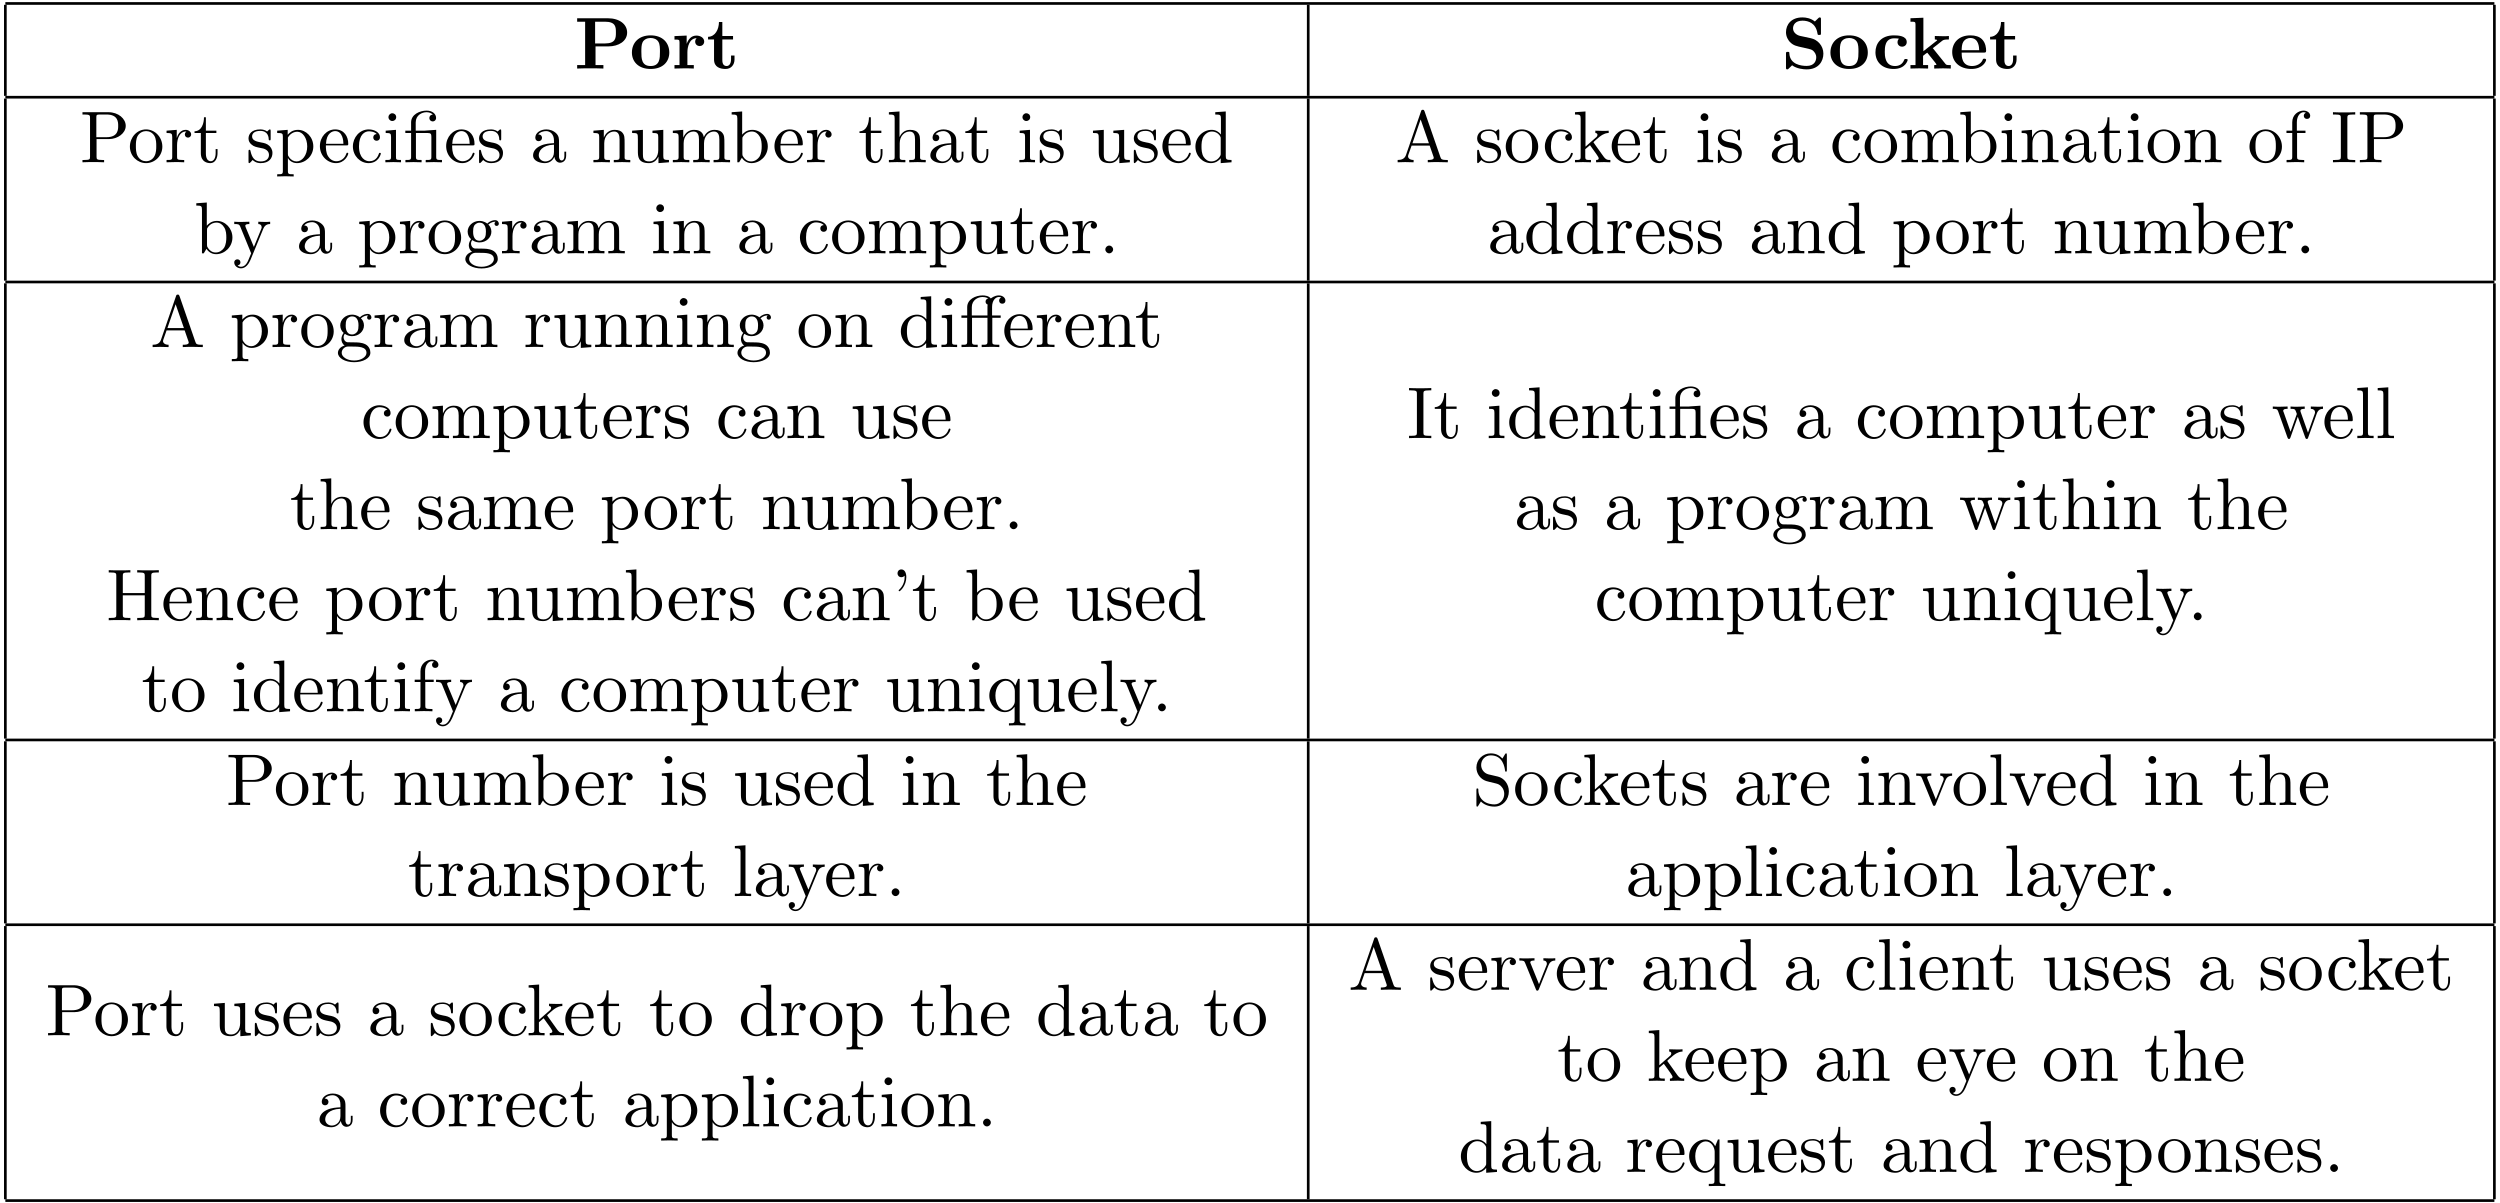<?xml version="1.0" encoding="UTF-8"?>
<svg xmlns="http://www.w3.org/2000/svg" xmlns:xlink="http://www.w3.org/1999/xlink" width="372pt" height="179pt" viewBox="0 0 372 179" version="1.1">
<defs>
<g>
<symbol overflow="visible" id="glyph0-0">
<path style="stroke:none;" d=""/>
</symbol>
<symbol overflow="visible" id="glyph0-1">
<path style="stroke:none;" d="M 3.156 -3.297 L 5.078 -3.297 C 6.594 -3.297 7.859 -4.078 7.859 -5.359 C 7.859 -6.547 6.781 -7.484 4.969 -7.484 L 0.422 -7.484 L 0.422 -6.969 L 1.609 -6.969 L 1.609 -0.516 L 0.422 -0.516 L 0.422 0 C 0.844 -0.031 1.906 -0.031 2.375 -0.031 C 2.844 -0.031 3.922 -0.031 4.328 0 L 4.328 -0.516 L 3.156 -0.516 Z M 4.547 -3.734 L 3.094 -3.734 L 3.094 -6.969 L 4.562 -6.969 C 6.188 -6.969 6.188 -6.141 6.188 -5.359 C 6.188 -4.578 6.188 -3.734 4.547 -3.734 Z M 4.547 -3.734 "/>
</symbol>
<symbol overflow="visible" id="glyph0-2">
<path style="stroke:none;" d="M 5.906 -2.375 C 5.906 -3.844 4.906 -4.938 3.125 -4.938 C 1.344 -4.938 0.344 -3.828 0.344 -2.375 C 0.344 -1.031 1.312 0.062 3.125 0.062 C 4.969 0.062 5.906 -1.031 5.906 -2.375 Z M 3.125 -0.375 C 1.75 -0.375 1.75 -1.547 1.75 -2.5 C 1.75 -2.984 1.75 -3.547 1.938 -3.922 C 2.141 -4.312 2.594 -4.547 3.125 -4.547 C 3.594 -4.547 4.047 -4.375 4.281 -3.984 C 4.516 -3.625 4.516 -3.016 4.516 -2.5 C 4.516 -1.547 4.516 -0.375 3.125 -0.375 Z M 3.125 -0.375 "/>
</symbol>
<symbol overflow="visible" id="glyph0-3">
<path style="stroke:none;" d="M 2.219 -3.672 L 2.219 -4.906 L 0.406 -4.828 L 0.406 -4.312 C 1.078 -4.312 1.156 -4.312 1.156 -3.875 L 1.156 -0.516 L 0.406 -0.516 L 0.406 0 C 0.781 -0.016 1.281 -0.031 1.781 -0.031 C 2.188 -0.031 2.891 -0.031 3.281 0 L 3.281 -0.516 L 2.328 -0.516 L 2.328 -2.422 C 2.328 -3.188 2.609 -4.516 3.703 -4.516 C 3.688 -4.5 3.484 -4.328 3.484 -4.016 C 3.484 -3.562 3.844 -3.344 4.156 -3.344 C 4.469 -3.344 4.828 -3.578 4.828 -4.016 C 4.828 -4.594 4.234 -4.906 3.672 -4.906 C 2.906 -4.906 2.469 -4.359 2.219 -3.672 Z M 2.219 -3.672 "/>
</symbol>
<symbol overflow="visible" id="glyph0-4">
<path style="stroke:none;" d="M 1.125 -4.328 L 1.125 -1.344 C 1.125 -0.172 2.078 0.062 2.844 0.062 C 3.672 0.062 4.172 -0.562 4.172 -1.359 L 4.172 -1.938 L 3.656 -1.938 L 3.656 -1.375 C 3.656 -0.625 3.297 -0.375 3 -0.375 C 2.359 -0.375 2.359 -1.062 2.359 -1.312 L 2.359 -4.328 L 3.953 -4.328 L 3.953 -4.844 L 2.359 -4.844 L 2.359 -6.922 L 1.859 -6.922 C 1.844 -5.828 1.312 -4.75 0.234 -4.719 L 0.234 -4.328 Z M 1.125 -4.328 "/>
</symbol>
<symbol overflow="visible" id="glyph0-5">
<path style="stroke:none;" d="M 4.391 -4.516 L 2.797 -4.859 C 2.359 -4.953 1.75 -5.328 1.75 -5.984 C 1.75 -6.453 2.062 -7.125 3.156 -7.125 C 4.031 -7.125 5.125 -6.766 5.375 -5.281 C 5.422 -5.016 5.422 -5 5.656 -5 C 5.906 -5 5.906 -5.047 5.906 -5.297 L 5.906 -7.297 C 5.906 -7.5 5.906 -7.609 5.719 -7.609 C 5.625 -7.609 5.609 -7.594 5.5 -7.484 L 5 -7 C 4.375 -7.5 3.672 -7.609 3.141 -7.609 C 1.484 -7.609 0.703 -6.547 0.703 -5.406 C 0.703 -4.703 1.062 -4.203 1.281 -3.953 C 1.828 -3.422 2.188 -3.344 3.375 -3.094 C 4.344 -2.875 4.531 -2.844 4.766 -2.625 C 4.922 -2.453 5.203 -2.172 5.203 -1.672 C 5.203 -1.141 4.922 -0.391 3.781 -0.391 C 2.953 -0.391 1.297 -0.609 1.203 -2.234 C 1.203 -2.438 1.203 -2.484 0.953 -2.484 C 0.703 -2.484 0.703 -2.422 0.703 -2.172 L 0.703 -0.188 C 0.703 0.016 0.703 0.125 0.891 0.125 C 1 0.125 1.016 0.094 1.094 0.016 L 1.609 -0.484 C 2.328 0.047 3.344 0.125 3.781 0.125 C 5.578 0.125 6.266 -1.109 6.266 -2.219 C 6.266 -3.422 5.375 -4.312 4.391 -4.516 Z M 4.391 -4.516 "/>
</symbol>
<symbol overflow="visible" id="glyph0-6">
<path style="stroke:none;" d="M 3.922 -4.438 C 3.734 -4.266 3.703 -4.031 3.703 -3.938 C 3.703 -3.453 4.094 -3.25 4.391 -3.25 C 4.719 -3.25 5.078 -3.484 5.078 -3.938 C 5.078 -4.875 3.812 -4.938 3.172 -4.938 C 1.219 -4.938 0.422 -3.688 0.422 -2.422 C 0.422 -0.969 1.438 0.062 3.125 0.062 C 4.891 0.062 5.219 -1.203 5.219 -1.281 C 5.219 -1.422 5.062 -1.422 4.953 -1.422 C 4.75 -1.422 4.75 -1.406 4.688 -1.266 C 4.406 -0.578 3.875 -0.375 3.328 -0.375 C 1.812 -0.375 1.812 -1.969 1.812 -2.469 C 1.812 -3.094 1.812 -4.5 3.219 -4.5 C 3.594 -4.5 3.781 -4.469 3.922 -4.438 Z M 3.922 -4.438 "/>
</symbol>
<symbol overflow="visible" id="glyph0-7">
<path style="stroke:none;" d="M 2.328 -2.578 L 2.328 -7.562 L 0.406 -7.484 L 0.406 -6.969 C 1.078 -6.969 1.156 -6.969 1.156 -6.547 L 1.156 -0.516 L 0.406 -0.516 L 0.406 0 C 0.812 -0.016 1.312 -0.031 1.719 -0.031 C 2.109 -0.031 2.641 -0.016 3.031 0 L 3.031 -0.516 L 2.281 -0.516 L 2.281 -1.891 C 2.594 -2.156 2.688 -2.219 2.906 -2.359 L 4 -1 C 4.094 -0.859 4.281 -0.641 4.281 -0.609 C 4.281 -0.516 4.078 -0.516 3.938 -0.516 L 3.938 0 C 4.266 -0.016 5.219 -0.031 5.266 -0.031 C 5.656 -0.031 6.031 -0.016 6.406 0 L 6.406 -0.516 L 6.219 -0.516 C 5.75 -0.516 5.719 -0.562 5.578 -0.734 L 3.734 -3.031 L 5.141 -4.141 C 5.297 -4.25 5.406 -4.328 6.125 -4.328 L 6.125 -4.844 C 5.828 -4.812 5.562 -4.812 5.281 -4.812 C 4.984 -4.812 4.281 -4.828 4.031 -4.844 L 4.031 -4.328 C 4.281 -4.328 4.312 -4.297 4.391 -4.203 Z M 2.328 -2.578 "/>
</symbol>
<symbol overflow="visible" id="glyph0-8">
<path style="stroke:none;" d="M 5.031 -2.375 C 5.281 -2.375 5.391 -2.375 5.391 -2.672 C 5.391 -3.016 5.328 -3.812 4.781 -4.359 C 4.375 -4.75 3.797 -4.938 3.047 -4.938 C 1.297 -4.938 0.344 -3.812 0.344 -2.453 C 0.344 -1 1.438 0.062 3.203 0.062 C 4.922 0.062 5.391 -1.094 5.391 -1.281 C 5.391 -1.469 5.188 -1.469 5.125 -1.469 C 4.938 -1.469 4.922 -1.422 4.859 -1.25 C 4.625 -0.719 4 -0.375 3.297 -0.375 C 1.75 -0.375 1.75 -1.828 1.75 -2.375 Z M 1.75 -2.734 C 1.766 -3.156 1.781 -3.625 2 -3.984 C 2.297 -4.422 2.719 -4.547 3.047 -4.547 C 4.312 -4.547 4.344 -3.125 4.359 -2.734 Z M 1.75 -2.734 "/>
</symbol>
<symbol overflow="visible" id="glyph1-0">
<path style="stroke:none;" d=""/>
</symbol>
<symbol overflow="visible" id="glyph1-1">
<path style="stroke:none;" d="M 2.469 -3.453 L 4.312 -3.453 C 5.625 -3.453 6.812 -4.328 6.812 -5.422 C 6.812 -6.484 5.719 -7.453 4.234 -7.453 L 0.375 -7.453 L 0.375 -7.109 L 0.641 -7.109 C 1.484 -7.109 1.5 -6.984 1.5 -6.594 L 1.5 -0.844 C 1.5 -0.453 1.484 -0.344 0.641 -0.344 L 0.375 -0.344 L 0.375 0 C 0.766 -0.031 1.578 -0.031 1.984 -0.031 C 2.406 -0.031 3.219 -0.031 3.594 0 L 3.594 -0.344 L 3.344 -0.344 C 2.5 -0.344 2.469 -0.453 2.469 -0.844 Z M 2.438 -3.734 L 2.438 -6.672 C 2.438 -7.031 2.469 -7.109 2.984 -7.109 L 3.953 -7.109 C 5.688 -7.109 5.688 -5.953 5.688 -5.422 C 5.688 -4.906 5.688 -3.734 3.953 -3.734 Z M 2.438 -3.734 "/>
</symbol>
<symbol overflow="visible" id="glyph1-2">
<path style="stroke:none;" d="M 5.141 -2.328 C 5.141 -3.734 4.047 -4.891 2.719 -4.891 C 1.359 -4.891 0.312 -3.703 0.312 -2.328 C 0.312 -0.922 1.438 0.125 2.719 0.125 C 4.031 0.125 5.141 -0.953 5.141 -2.328 Z M 2.719 -0.156 C 2.25 -0.156 1.781 -0.375 1.484 -0.891 C 1.203 -1.359 1.203 -2.031 1.203 -2.422 C 1.203 -2.844 1.203 -3.438 1.469 -3.922 C 1.766 -4.422 2.281 -4.641 2.719 -4.641 C 3.203 -4.641 3.672 -4.406 3.953 -3.938 C 4.234 -3.469 4.234 -2.828 4.234 -2.422 C 4.234 -2.031 4.234 -1.438 3.984 -0.953 C 3.75 -0.469 3.266 -0.156 2.719 -0.156 Z M 2.719 -0.156 "/>
</symbol>
<symbol overflow="visible" id="glyph1-3">
<path style="stroke:none;" d="M 1.828 -3.625 L 1.828 -4.828 L 0.312 -4.703 L 0.312 -4.359 C 1.062 -4.359 1.156 -4.281 1.156 -3.75 L 1.156 -0.828 C 1.156 -0.344 1.031 -0.344 0.312 -0.344 L 0.312 0 C 0.734 -0.016 1.25 -0.031 1.547 -0.031 C 1.984 -0.031 2.5 -0.031 2.938 0 L 2.938 -0.344 L 2.703 -0.344 C 1.891 -0.344 1.875 -0.453 1.875 -0.844 L 1.875 -2.531 C 1.875 -3.609 2.328 -4.578 3.156 -4.578 C 3.234 -4.578 3.266 -4.578 3.281 -4.562 C 3.25 -4.562 3.031 -4.422 3.031 -4.141 C 3.031 -3.844 3.266 -3.672 3.5 -3.672 C 3.703 -3.672 3.969 -3.812 3.969 -4.156 C 3.969 -4.5 3.625 -4.828 3.156 -4.828 C 2.359 -4.828 1.969 -4.094 1.828 -3.625 Z M 1.828 -3.625 "/>
</symbol>
<symbol overflow="visible" id="glyph1-4">
<path style="stroke:none;" d="M 1.891 -4.359 L 3.453 -4.359 L 3.453 -4.703 L 1.891 -4.703 L 1.891 -6.703 L 1.609 -6.703 C 1.609 -5.812 1.281 -4.641 0.203 -4.609 L 0.203 -4.359 L 1.141 -4.359 L 1.141 -1.359 C 1.141 -0.016 2.156 0.125 2.547 0.125 C 3.312 0.125 3.625 -0.656 3.625 -1.359 L 3.625 -1.969 L 3.344 -1.969 L 3.344 -1.375 C 3.344 -0.562 3.016 -0.156 2.625 -0.156 C 1.891 -0.156 1.891 -1.141 1.891 -1.328 Z M 1.891 -4.359 "/>
</symbol>
<symbol overflow="visible" id="glyph1-5">
<path style="stroke:none;" d="M 2.266 -2.109 C 2.516 -2.078 3.406 -1.891 3.406 -1.109 C 3.406 -0.562 3.016 -0.125 2.172 -0.125 C 1.25 -0.125 0.859 -0.734 0.656 -1.672 C 0.625 -1.812 0.609 -1.859 0.5 -1.859 C 0.359 -1.859 0.359 -1.781 0.359 -1.578 L 0.359 -0.141 C 0.359 0.047 0.359 0.125 0.484 0.125 C 0.531 0.125 0.547 0.109 0.75 -0.094 C 0.781 -0.125 0.781 -0.141 0.969 -0.344 C 1.453 0.109 1.938 0.125 2.172 0.125 C 3.422 0.125 3.922 -0.609 3.922 -1.391 C 3.922 -1.969 3.594 -2.297 3.469 -2.438 C 3.109 -2.781 2.688 -2.875 2.219 -2.953 C 1.609 -3.078 0.891 -3.219 0.891 -3.844 C 0.891 -4.234 1.172 -4.672 2.109 -4.672 C 3.297 -4.672 3.359 -3.703 3.375 -3.359 C 3.391 -3.266 3.484 -3.266 3.516 -3.266 C 3.656 -3.266 3.656 -3.312 3.656 -3.516 L 3.656 -4.625 C 3.656 -4.812 3.656 -4.891 3.531 -4.891 C 3.484 -4.891 3.453 -4.891 3.312 -4.75 C 3.281 -4.719 3.172 -4.609 3.125 -4.578 C 2.719 -4.891 2.266 -4.891 2.109 -4.891 C 0.781 -4.891 0.359 -4.156 0.359 -3.547 C 0.359 -3.156 0.531 -2.859 0.828 -2.625 C 1.172 -2.328 1.484 -2.266 2.266 -2.109 Z M 2.266 -2.109 "/>
</symbol>
<symbol overflow="visible" id="glyph1-6">
<path style="stroke:none;" d="M 1.875 -4.094 L 1.875 -4.828 L 0.312 -4.703 L 0.312 -4.359 C 1.078 -4.359 1.156 -4.297 1.156 -3.812 L 1.156 1.281 C 1.156 1.781 1.031 1.781 0.312 1.781 L 0.312 2.109 C 0.672 2.109 1.25 2.078 1.531 2.078 C 1.828 2.078 2.375 2.109 2.766 2.109 L 2.766 1.781 C 2.031 1.781 1.906 1.781 1.906 1.281 L 1.906 -0.641 C 1.969 -0.469 2.422 0.125 3.25 0.125 C 4.547 0.125 5.688 -0.953 5.688 -2.359 C 5.688 -3.734 4.625 -4.828 3.406 -4.828 C 2.547 -4.828 2.094 -4.344 1.875 -4.094 Z M 1.906 -1.25 L 1.906 -3.672 C 2.219 -4.234 2.766 -4.547 3.312 -4.547 C 4.109 -4.547 4.781 -3.594 4.781 -2.359 C 4.781 -1.031 4.016 -0.125 3.203 -0.125 C 2.766 -0.125 2.359 -0.344 2.062 -0.781 C 1.906 -1.016 1.906 -1.031 1.906 -1.25 Z M 1.906 -1.25 "/>
</symbol>
<symbol overflow="visible" id="glyph1-7">
<path style="stroke:none;" d="M 1.219 -2.75 C 1.281 -4.375 2.203 -4.641 2.578 -4.641 C 3.703 -4.641 3.812 -3.172 3.812 -2.75 Z M 1.203 -2.516 L 4.25 -2.516 C 4.5 -2.516 4.531 -2.516 4.531 -2.75 C 4.531 -3.828 3.938 -4.891 2.578 -4.891 C 1.312 -4.891 0.312 -3.766 0.312 -2.406 C 0.312 -0.938 1.453 0.125 2.703 0.125 C 4.031 0.125 4.531 -1.094 4.531 -1.297 C 4.531 -1.406 4.438 -1.422 4.391 -1.422 C 4.281 -1.422 4.266 -1.359 4.25 -1.281 C 3.859 -0.156 2.875 -0.156 2.766 -0.156 C 2.219 -0.156 1.781 -0.484 1.531 -0.891 C 1.203 -1.406 1.203 -2.125 1.203 -2.516 Z M 1.203 -2.516 "/>
</symbol>
<symbol overflow="visible" id="glyph1-8">
<path style="stroke:none;" d="M 1.281 -2.375 C 1.281 -4.156 2.172 -4.609 2.75 -4.609 C 2.844 -4.609 3.531 -4.609 3.922 -4.203 C 3.469 -4.172 3.406 -3.844 3.406 -3.703 C 3.406 -3.422 3.594 -3.203 3.906 -3.203 C 4.188 -3.203 4.406 -3.391 4.406 -3.719 C 4.406 -4.453 3.578 -4.891 2.734 -4.891 C 1.375 -4.891 0.375 -3.703 0.375 -2.359 C 0.375 -0.953 1.453 0.125 2.719 0.125 C 4.172 0.125 4.531 -1.188 4.531 -1.297 C 4.531 -1.406 4.422 -1.406 4.391 -1.406 C 4.281 -1.406 4.266 -1.359 4.25 -1.297 C 3.922 -0.281 3.219 -0.156 2.812 -0.156 C 2.234 -0.156 1.281 -0.625 1.281 -2.375 Z M 1.281 -2.375 "/>
</symbol>
<symbol overflow="visible" id="glyph1-9">
<path style="stroke:none;" d="M 1.938 -4.828 L 0.406 -4.703 L 0.406 -4.359 C 1.109 -4.359 1.203 -4.297 1.203 -3.766 L 1.203 -0.828 C 1.203 -0.344 1.094 -0.344 0.359 -0.344 L 0.359 0 C 0.703 -0.016 1.297 -0.031 1.562 -0.031 C 1.938 -0.031 2.328 -0.016 2.688 0 L 2.688 -0.344 C 1.969 -0.344 1.938 -0.391 1.938 -0.812 Z M 1.969 -6.719 C 1.969 -7.062 1.703 -7.297 1.391 -7.297 C 1.062 -7.297 0.812 -7 0.812 -6.719 C 0.812 -6.422 1.062 -6.141 1.391 -6.141 C 1.703 -6.141 1.969 -6.375 1.969 -6.719 Z M 1.969 -6.719 "/>
</symbol>
<symbol overflow="visible" id="glyph1-10">
<path style="stroke:none;" d="M 3.594 -4.359 C 4.094 -4.359 4.172 -4.219 4.172 -3.781 L 4.172 -0.828 C 4.172 -0.344 4.062 -0.344 3.328 -0.344 L 3.328 0 C 3.688 -0.016 4.266 -0.031 4.531 -0.031 C 4.812 -0.031 5.344 -0.016 5.75 0 L 5.75 -0.344 C 5.016 -0.344 4.891 -0.344 4.891 -0.828 L 4.891 -4.828 L 3.516 -4.734 C 3.344 -4.719 3.344 -4.719 3.328 -4.719 C 3.297 -4.703 3.281 -4.703 3.125 -4.703 L 1.844 -4.703 L 1.844 -5.938 C 1.844 -7.016 2.781 -7.453 3.453 -7.453 C 3.781 -7.453 4.172 -7.344 4.391 -7.094 C 3.953 -7.062 3.875 -6.766 3.875 -6.594 C 3.875 -6.234 4.172 -6.078 4.375 -6.078 C 4.625 -6.078 4.875 -6.266 4.875 -6.594 C 4.875 -7.234 4.281 -7.688 3.469 -7.688 C 2.453 -7.688 1.156 -7.125 1.156 -5.938 L 1.156 -4.703 L 0.297 -4.703 L 0.297 -4.359 L 1.156 -4.359 L 1.156 -0.828 C 1.156 -0.344 1.031 -0.344 0.312 -0.344 L 0.312 0 C 0.672 -0.016 1.25 -0.031 1.516 -0.031 C 1.781 -0.031 2.328 -0.016 2.719 0 L 2.719 -0.344 C 2 -0.344 1.875 -0.344 1.875 -0.828 L 1.875 -4.359 Z M 3.594 -4.359 "/>
</symbol>
<symbol overflow="visible" id="glyph1-11">
<path style="stroke:none;" d="M 3.625 -0.828 C 3.672 -0.391 3.969 0.062 4.484 0.062 C 4.719 0.062 5.375 -0.094 5.375 -0.969 L 5.375 -1.578 L 5.109 -1.578 L 5.109 -0.969 C 5.109 -0.344 4.828 -0.266 4.719 -0.266 C 4.359 -0.266 4.312 -0.766 4.312 -0.812 L 4.312 -3 C 4.312 -3.453 4.312 -3.875 3.922 -4.281 C 3.484 -4.719 2.938 -4.891 2.422 -4.891 C 1.531 -4.891 0.781 -4.375 0.781 -3.656 C 0.781 -3.328 1 -3.141 1.281 -3.141 C 1.578 -3.141 1.781 -3.359 1.781 -3.641 C 1.781 -3.781 1.719 -4.141 1.219 -4.141 C 1.516 -4.531 2.047 -4.641 2.406 -4.641 C 2.938 -4.641 3.562 -4.219 3.562 -3.25 L 3.562 -2.844 C 3 -2.812 2.234 -2.781 1.547 -2.453 C 0.734 -2.078 0.453 -1.516 0.453 -1.031 C 0.453 -0.156 1.516 0.125 2.203 0.125 C 2.922 0.125 3.422 -0.312 3.625 -0.828 Z M 3.562 -2.625 L 3.562 -1.531 C 3.562 -0.484 2.766 -0.125 2.281 -0.125 C 1.75 -0.125 1.297 -0.5 1.297 -1.047 C 1.297 -1.641 1.75 -2.547 3.562 -2.625 Z M 3.562 -2.625 "/>
</symbol>
<symbol overflow="visible" id="glyph1-12">
<path style="stroke:none;" d="M 1.203 -3.75 L 1.203 -0.828 C 1.203 -0.344 1.078 -0.344 0.344 -0.344 L 0.344 0 C 0.734 -0.016 1.281 -0.031 1.578 -0.031 C 1.859 -0.031 2.438 -0.016 2.797 0 L 2.797 -0.344 C 2.078 -0.344 1.953 -0.344 1.953 -0.828 L 1.953 -2.828 C 1.953 -3.969 2.719 -4.578 3.422 -4.578 C 4.109 -4.578 4.234 -3.984 4.234 -3.375 L 4.234 -0.828 C 4.234 -0.344 4.109 -0.344 3.375 -0.344 L 3.375 0 C 3.766 -0.016 4.312 -0.031 4.609 -0.031 C 4.891 -0.031 5.469 -0.016 5.828 0 L 5.828 -0.344 C 5.266 -0.344 5 -0.344 4.984 -0.672 L 4.984 -2.75 C 4.984 -3.688 4.984 -4.031 4.641 -4.422 C 4.5 -4.609 4.141 -4.828 3.5 -4.828 C 2.703 -4.828 2.188 -4.359 1.891 -3.672 L 1.891 -4.828 L 0.344 -4.703 L 0.344 -4.359 C 1.109 -4.359 1.203 -4.281 1.203 -3.75 Z M 1.203 -3.75 "/>
</symbol>
<symbol overflow="visible" id="glyph1-13">
<path style="stroke:none;" d="M 4.266 -0.859 L 4.266 0.125 L 5.828 0 L 5.828 -0.344 C 5.078 -0.344 4.984 -0.422 4.984 -0.953 L 4.984 -4.828 L 3.375 -4.703 L 3.375 -4.359 C 4.141 -4.359 4.234 -4.281 4.234 -3.75 L 4.234 -1.812 C 4.234 -0.859 3.703 -0.125 2.906 -0.125 C 2 -0.125 1.953 -0.625 1.953 -1.203 L 1.953 -4.828 L 0.344 -4.703 L 0.344 -4.359 C 1.203 -4.359 1.203 -4.328 1.203 -3.359 L 1.203 -1.719 C 1.203 -0.875 1.203 0.125 2.859 0.125 C 3.469 0.125 3.953 -0.188 4.266 -0.859 Z M 4.266 -0.859 "/>
</symbol>
<symbol overflow="visible" id="glyph1-14">
<path style="stroke:none;" d="M 1.203 -3.75 L 1.203 -0.828 C 1.203 -0.344 1.078 -0.344 0.344 -0.344 L 0.344 0 C 0.734 -0.016 1.281 -0.031 1.578 -0.031 C 1.859 -0.031 2.438 -0.016 2.797 0 L 2.797 -0.344 C 2.078 -0.344 1.953 -0.344 1.953 -0.828 L 1.953 -2.828 C 1.953 -3.969 2.719 -4.578 3.422 -4.578 C 4.109 -4.578 4.234 -3.984 4.234 -3.375 L 4.234 -0.828 C 4.234 -0.344 4.109 -0.344 3.375 -0.344 L 3.375 0 C 3.766 -0.016 4.312 -0.031 4.609 -0.031 C 4.891 -0.031 5.469 -0.016 5.828 0 L 5.828 -0.344 C 5.109 -0.344 4.984 -0.344 4.984 -0.828 L 4.984 -2.828 C 4.984 -3.969 5.766 -4.578 6.453 -4.578 C 7.141 -4.578 7.266 -3.984 7.266 -3.375 L 7.266 -0.828 C 7.266 -0.344 7.141 -0.344 6.406 -0.344 L 6.406 0 C 6.797 -0.016 7.344 -0.031 7.641 -0.031 C 7.922 -0.031 8.5 -0.016 8.859 0 L 8.859 -0.344 C 8.297 -0.344 8.031 -0.344 8.016 -0.672 L 8.016 -2.75 C 8.016 -3.688 8.016 -4.031 7.672 -4.422 C 7.531 -4.609 7.172 -4.828 6.531 -4.828 C 5.609 -4.828 5.141 -4.172 4.953 -3.75 C 4.797 -4.703 3.984 -4.828 3.5 -4.828 C 2.703 -4.828 2.188 -4.359 1.891 -3.672 L 1.891 -4.828 L 0.344 -4.703 L 0.344 -4.359 C 1.109 -4.359 1.203 -4.281 1.203 -3.75 Z M 1.203 -3.75 "/>
</symbol>
<symbol overflow="visible" id="glyph1-15">
<path style="stroke:none;" d="M 1.875 -4.109 L 1.875 -7.562 L 0.312 -7.453 L 0.312 -7.109 C 1.062 -7.109 1.156 -7.031 1.156 -6.5 L 1.156 0 L 1.422 0 C 1.438 -0.016 1.531 -0.156 1.828 -0.672 C 1.984 -0.422 2.438 0.125 3.25 0.125 C 4.547 0.125 5.688 -0.953 5.688 -2.359 C 5.688 -3.734 4.609 -4.828 3.375 -4.828 C 2.516 -4.828 2.047 -4.312 1.875 -4.109 Z M 1.906 -1.25 L 1.906 -3.484 C 1.906 -3.703 1.906 -3.703 2.031 -3.875 C 2.453 -4.5 3.047 -4.578 3.312 -4.578 C 3.812 -4.578 4.203 -4.297 4.453 -3.875 C 4.75 -3.438 4.781 -2.812 4.781 -2.359 C 4.781 -1.969 4.75 -1.312 4.438 -0.812 C 4.203 -0.484 3.797 -0.125 3.203 -0.125 C 2.719 -0.125 2.328 -0.375 2.062 -0.781 C 1.906 -1.016 1.906 -1.047 1.906 -1.25 Z M 1.906 -1.25 "/>
</symbol>
<symbol overflow="visible" id="glyph1-16">
<path style="stroke:none;" d="M 1.203 -0.828 C 1.203 -0.344 1.078 -0.344 0.344 -0.344 L 0.344 0 C 0.734 -0.016 1.281 -0.031 1.578 -0.031 C 1.859 -0.031 2.438 -0.016 2.797 0 L 2.797 -0.344 C 2.078 -0.344 1.953 -0.344 1.953 -0.828 L 1.953 -2.828 C 1.953 -3.969 2.719 -4.578 3.422 -4.578 C 4.109 -4.578 4.234 -3.984 4.234 -3.375 L 4.234 -0.828 C 4.234 -0.344 4.109 -0.344 3.375 -0.344 L 3.375 0 C 3.766 -0.016 4.312 -0.031 4.609 -0.031 C 4.891 -0.031 5.469 -0.016 5.828 0 L 5.828 -0.344 C 5.266 -0.344 5 -0.344 4.984 -0.672 L 4.984 -2.75 C 4.984 -3.688 4.984 -4.031 4.641 -4.422 C 4.5 -4.609 4.141 -4.828 3.5 -4.828 C 2.578 -4.828 2.109 -4.172 1.922 -3.75 L 1.922 -7.562 L 0.344 -7.453 L 0.344 -7.109 C 1.109 -7.109 1.203 -7.031 1.203 -6.5 Z M 1.203 -0.828 "/>
</symbol>
<symbol overflow="visible" id="glyph1-17">
<path style="stroke:none;" d="M 4.141 -0.594 L 4.141 0.125 L 5.75 0 L 5.75 -0.344 C 4.984 -0.344 4.891 -0.422 4.891 -0.953 L 4.891 -7.562 L 3.328 -7.453 L 3.328 -7.109 C 4.094 -7.109 4.172 -7.031 4.172 -6.5 L 4.172 -4.141 C 3.859 -4.531 3.391 -4.828 2.797 -4.828 C 1.516 -4.828 0.375 -3.75 0.375 -2.344 C 0.375 -0.953 1.438 0.125 2.688 0.125 C 3.375 0.125 3.875 -0.25 4.141 -0.594 Z M 4.141 -3.516 L 4.141 -1.281 C 4.141 -1.094 4.141 -1.062 4.031 -0.891 C 3.703 -0.359 3.203 -0.125 2.734 -0.125 C 2.25 -0.125 1.859 -0.406 1.594 -0.812 C 1.312 -1.266 1.281 -1.891 1.281 -2.328 C 1.281 -2.734 1.297 -3.391 1.609 -3.875 C 1.844 -4.219 2.25 -4.578 2.844 -4.578 C 3.234 -4.578 3.688 -4.422 4.031 -3.922 C 4.141 -3.734 4.141 -3.719 4.141 -3.516 Z M 4.141 -3.516 "/>
</symbol>
<symbol overflow="visible" id="glyph1-18">
<path style="stroke:none;" d="M 4.531 -3.672 C 4.812 -4.359 5.359 -4.359 5.547 -4.359 L 5.547 -4.703 C 5.297 -4.672 4.969 -4.672 4.719 -4.672 C 4.531 -4.672 4.016 -4.688 3.781 -4.703 L 3.781 -4.359 C 4.109 -4.359 4.281 -4.172 4.281 -3.891 C 4.281 -3.781 4.281 -3.766 4.219 -3.625 L 3.125 -0.953 L 1.906 -3.875 C 1.859 -3.984 1.844 -4.031 1.844 -4.078 C 1.844 -4.359 2.25 -4.359 2.453 -4.359 L 2.453 -4.703 C 2.172 -4.688 1.453 -4.672 1.266 -4.672 C 0.969 -4.672 0.531 -4.672 0.203 -4.703 L 0.203 -4.359 C 0.734 -4.359 0.938 -4.359 1.094 -3.984 L 2.719 0 C 2.672 0.141 2.516 0.5 2.453 0.641 C 2.219 1.25 1.906 2 1.203 2 C 1.156 2 0.906 2 0.703 1.797 C 1.031 1.75 1.125 1.516 1.125 1.344 C 1.125 1.062 0.922 0.891 0.672 0.891 C 0.453 0.891 0.203 1.031 0.203 1.359 C 0.203 1.844 0.672 2.234 1.203 2.234 C 1.891 2.234 2.344 1.609 2.609 1 Z M 4.531 -3.672 "/>
</symbol>
<symbol overflow="visible" id="glyph1-19">
<path style="stroke:none;" d="M 2.422 -1.875 C 1.469 -1.875 1.469 -2.969 1.469 -3.219 C 1.469 -3.516 1.484 -3.859 1.641 -4.141 C 1.734 -4.266 1.984 -4.562 2.422 -4.562 C 3.375 -4.562 3.375 -3.484 3.375 -3.234 C 3.375 -2.938 3.359 -2.578 3.203 -2.312 C 3.109 -2.188 2.859 -1.875 2.422 -1.875 Z M 1.156 -1.453 C 1.156 -1.5 1.156 -1.75 1.344 -1.969 C 1.766 -1.656 2.219 -1.625 2.422 -1.625 C 3.438 -1.625 4.188 -2.375 4.188 -3.219 C 4.188 -3.625 4.016 -4.031 3.734 -4.281 C 4.141 -4.641 4.531 -4.703 4.719 -4.703 C 4.75 -4.703 4.797 -4.703 4.828 -4.688 C 4.719 -4.641 4.656 -4.531 4.656 -4.391 C 4.656 -4.203 4.797 -4.078 4.969 -4.078 C 5.078 -4.078 5.297 -4.156 5.297 -4.406 C 5.297 -4.594 5.156 -4.938 4.734 -4.938 C 4.516 -4.938 4.031 -4.875 3.578 -4.422 C 3.125 -4.781 2.656 -4.828 2.422 -4.828 C 1.406 -4.828 0.656 -4.062 0.656 -3.234 C 0.656 -2.75 0.891 -2.328 1.172 -2.109 C 1.031 -1.938 0.828 -1.578 0.828 -1.203 C 0.828 -0.859 0.969 -0.453 1.312 -0.234 C 0.656 -0.047 0.312 0.422 0.312 0.859 C 0.312 1.641 1.391 2.25 2.719 2.25 C 4 2.25 5.141 1.688 5.141 0.844 C 5.141 0.453 4.984 -0.094 4.422 -0.406 C 3.844 -0.703 3.219 -0.703 2.547 -0.703 C 2.281 -0.703 1.812 -0.703 1.734 -0.719 C 1.391 -0.766 1.156 -1.094 1.156 -1.453 Z M 2.719 2 C 1.625 2 0.875 1.438 0.875 0.859 C 0.875 0.359 1.281 -0.047 1.766 -0.078 L 2.406 -0.078 C 3.344 -0.078 4.562 -0.078 4.562 0.859 C 4.562 1.453 3.797 2 2.719 2 Z M 2.719 2 "/>
</symbol>
<symbol overflow="visible" id="glyph1-20">
<path style="stroke:none;" d="M 2.094 -0.578 C 2.094 -0.891 1.828 -1.156 1.516 -1.156 C 1.203 -1.156 0.938 -0.891 0.938 -0.578 C 0.938 -0.266 1.203 0 1.516 0 C 1.828 0 2.094 -0.266 2.094 -0.578 Z M 2.094 -0.578 "/>
</symbol>
<symbol overflow="visible" id="glyph1-21">
<path style="stroke:none;" d="M 4.344 -7.594 C 4.281 -7.734 4.266 -7.812 4.094 -7.812 C 3.922 -7.812 3.875 -7.75 3.828 -7.594 L 1.578 -1.062 C 1.375 -0.516 0.938 -0.344 0.344 -0.344 L 0.344 0 C 0.594 -0.016 1.062 -0.031 1.469 -0.031 C 1.797 -0.031 2.359 -0.016 2.719 0 L 2.719 -0.344 C 2.172 -0.344 1.891 -0.609 1.891 -0.891 C 1.891 -0.922 1.906 -1.031 1.922 -1.062 L 2.422 -2.484 L 5.109 -2.484 L 5.688 -0.812 C 5.703 -0.781 5.719 -0.703 5.719 -0.672 C 5.719 -0.344 5.109 -0.344 4.828 -0.344 L 4.828 0 C 5.219 -0.031 5.984 -0.031 6.391 -0.031 C 6.859 -0.031 7.359 -0.016 7.812 0 L 7.812 -0.344 L 7.625 -0.344 C 6.969 -0.344 6.812 -0.422 6.703 -0.781 Z M 3.766 -6.375 L 5 -2.828 L 2.547 -2.828 Z M 3.766 -6.375 "/>
</symbol>
<symbol overflow="visible" id="glyph1-22">
<path style="stroke:none;" d="M 1.156 -0.828 C 1.156 -0.344 1.031 -0.344 0.312 -0.344 L 0.312 0 C 0.672 -0.016 1.172 -0.031 1.5 -0.031 C 1.828 -0.031 2.25 -0.016 2.688 0 L 2.688 -0.344 C 1.969 -0.344 1.844 -0.344 1.844 -0.828 L 1.844 -1.953 L 2.547 -2.547 C 3.375 -1.391 3.844 -0.781 3.844 -0.594 C 3.844 -0.375 3.656 -0.344 3.453 -0.344 L 3.453 0 C 3.75 -0.016 4.391 -0.031 4.625 -0.031 C 4.938 -0.031 5.25 -0.016 5.578 0 L 5.578 -0.344 C 5.172 -0.344 4.922 -0.344 4.516 -0.922 L 3.125 -2.875 C 3.125 -2.891 3.062 -2.953 3.062 -2.984 C 3.062 -3.031 3.844 -3.688 3.953 -3.781 C 4.641 -4.328 5.094 -4.359 5.328 -4.359 L 5.328 -4.703 C 5 -4.672 4.859 -4.672 4.562 -4.672 C 4.172 -4.672 3.484 -4.688 3.344 -4.703 L 3.344 -4.359 C 3.547 -4.359 3.656 -4.234 3.656 -4.094 C 3.656 -3.875 3.5 -3.734 3.406 -3.672 L 1.875 -2.328 L 1.875 -7.562 L 0.312 -7.453 L 0.312 -7.109 C 1.062 -7.109 1.156 -7.031 1.156 -6.5 Z M 1.156 -0.828 "/>
</symbol>
<symbol overflow="visible" id="glyph1-23">
<path style="stroke:none;" d="M 1.906 -4.703 L 1.906 -5.969 C 1.906 -6.922 2.438 -7.453 2.906 -7.453 C 2.938 -7.453 3.109 -7.453 3.266 -7.375 C 3.141 -7.328 2.938 -7.188 2.938 -6.922 C 2.938 -6.656 3.125 -6.453 3.406 -6.453 C 3.734 -6.453 3.891 -6.656 3.891 -6.922 C 3.891 -7.328 3.484 -7.688 2.906 -7.688 C 2.156 -7.688 1.219 -7.109 1.219 -5.953 L 1.219 -4.703 L 0.359 -4.703 L 0.359 -4.359 L 1.219 -4.359 L 1.219 -0.828 C 1.219 -0.344 1.094 -0.344 0.375 -0.344 L 0.375 0 C 0.797 -0.016 1.312 -0.031 1.609 -0.031 C 2.047 -0.031 2.562 -0.031 3 0 L 3 -0.344 L 2.766 -0.344 C 1.969 -0.344 1.938 -0.453 1.938 -0.844 L 1.938 -4.359 L 3.188 -4.359 L 3.188 -4.703 Z M 1.906 -4.703 "/>
</symbol>
<symbol overflow="visible" id="glyph1-24">
<path style="stroke:none;" d="M 2.453 -6.594 C 2.453 -6.984 2.484 -7.109 3.344 -7.109 L 3.625 -7.109 L 3.625 -7.453 C 3.25 -7.422 2.391 -7.422 1.969 -7.422 C 1.547 -7.422 0.688 -7.422 0.312 -7.453 L 0.312 -7.109 L 0.594 -7.109 C 1.453 -7.109 1.484 -6.984 1.484 -6.594 L 1.484 -0.844 C 1.484 -0.453 1.453 -0.344 0.594 -0.344 L 0.312 -0.344 L 0.312 0 C 0.688 -0.031 1.547 -0.031 1.969 -0.031 C 2.391 -0.031 3.25 -0.031 3.625 0 L 3.625 -0.344 L 3.344 -0.344 C 2.484 -0.344 2.453 -0.453 2.453 -0.844 Z M 2.453 -6.594 "/>
</symbol>
<symbol overflow="visible" id="glyph1-25">
<path style="stroke:none;" d="M 4.891 -4.359 L 6.141 -4.359 L 6.141 -4.703 L 4.859 -4.703 L 4.859 -5.969 C 4.859 -6.938 5.375 -7.453 5.875 -7.453 C 5.906 -7.453 6.062 -7.453 6.234 -7.375 C 6.094 -7.328 5.906 -7.188 5.906 -6.922 C 5.906 -6.656 6.078 -6.453 6.375 -6.453 C 6.688 -6.453 6.844 -6.656 6.844 -6.922 C 6.844 -7.312 6.469 -7.688 5.859 -7.688 C 5.219 -7.688 4.734 -7.281 4.672 -7.234 C 4.359 -7.641 3.75 -7.688 3.453 -7.688 C 2.422 -7.688 1.156 -7.125 1.156 -5.938 L 1.156 -4.703 L 0.297 -4.703 L 0.297 -4.359 L 1.156 -4.359 L 1.156 -0.828 C 1.156 -0.344 1.031 -0.344 0.312 -0.344 L 0.312 0 C 0.672 -0.016 1.25 -0.031 1.516 -0.031 C 1.781 -0.031 2.328 -0.016 2.719 0 L 2.719 -0.344 C 2 -0.344 1.875 -0.344 1.875 -0.828 L 1.875 -4.359 L 4.172 -4.359 L 4.172 -0.828 C 4.172 -0.344 4.047 -0.344 3.312 -0.344 L 3.312 0 C 3.734 -0.016 4.25 -0.031 4.562 -0.031 C 5 -0.031 5.5 -0.031 5.938 0 L 5.938 -0.344 L 5.719 -0.344 C 4.906 -0.344 4.891 -0.453 4.891 -0.844 Z M 1.844 -4.703 L 1.844 -5.938 C 1.844 -6.984 2.734 -7.453 3.453 -7.453 C 3.984 -7.453 4.281 -7.234 4.297 -7.234 C 4.109 -7.203 3.891 -7.062 3.891 -6.766 C 3.891 -6.703 3.906 -6.422 4.203 -6.328 C 4.172 -6.188 4.172 -6.078 4.172 -5.953 L 4.172 -4.703 Z M 1.844 -4.703 "/>
</symbol>
<symbol overflow="visible" id="glyph1-26">
<path style="stroke:none;" d="M 6.688 -6.594 C 6.688 -6.984 6.703 -7.109 7.547 -7.109 L 7.812 -7.109 L 7.812 -7.453 C 7.422 -7.422 6.625 -7.422 6.203 -7.422 C 5.797 -7.422 4.969 -7.422 4.594 -7.453 L 4.594 -7.109 L 4.859 -7.109 C 5.688 -7.109 5.719 -6.984 5.719 -6.594 L 5.719 -4.047 L 2.453 -4.047 L 2.453 -6.594 C 2.453 -6.984 2.469 -7.109 3.312 -7.109 L 3.578 -7.109 L 3.578 -7.453 C 3.203 -7.422 2.391 -7.422 1.969 -7.422 C 1.562 -7.422 0.734 -7.422 0.359 -7.453 L 0.359 -7.109 L 0.625 -7.109 C 1.469 -7.109 1.484 -6.984 1.484 -6.594 L 1.484 -0.844 C 1.484 -0.453 1.469 -0.344 0.625 -0.344 L 0.359 -0.344 L 0.359 0 C 0.734 -0.031 1.547 -0.031 1.969 -0.031 C 2.375 -0.031 3.203 -0.031 3.578 0 L 3.578 -0.344 L 3.312 -0.344 C 2.469 -0.344 2.453 -0.453 2.453 -0.844 L 2.453 -3.703 L 5.719 -3.703 L 5.719 -0.844 C 5.719 -0.453 5.688 -0.344 4.859 -0.344 L 4.594 -0.344 L 4.594 0 C 4.969 -0.031 5.781 -0.031 6.188 -0.031 C 6.609 -0.031 7.422 -0.031 7.812 0 L 7.812 -0.344 L 7.547 -0.344 C 6.703 -0.344 6.688 -0.453 6.688 -0.844 Z M 6.688 -6.594 "/>
</symbol>
<symbol overflow="visible" id="glyph1-27">
<path style="stroke:none;" d="M 2.25 -6.422 C 2.25 -7.078 1.984 -7.562 1.516 -7.562 C 1.141 -7.562 0.938 -7.281 0.938 -6.984 C 0.938 -6.703 1.125 -6.406 1.516 -6.406 C 1.734 -6.406 1.891 -6.516 1.953 -6.594 C 1.969 -6.609 1.969 -6.625 1.984 -6.625 C 2 -6.625 2 -6.469 2 -6.422 C 2 -6.078 1.938 -5.297 1.25 -4.609 C 1.109 -4.484 1.109 -4.453 1.109 -4.422 C 1.109 -4.359 1.172 -4.312 1.219 -4.312 C 1.344 -4.312 2.25 -5.141 2.25 -6.422 Z M 2.25 -6.422 "/>
</symbol>
<symbol overflow="visible" id="glyph1-28">
<path style="stroke:none;" d="M 4.141 -0.672 L 4.141 1.281 C 4.141 1.781 4.031 1.781 3.297 1.781 L 3.297 2.109 C 3.672 2.109 4.234 2.078 4.516 2.078 C 4.812 2.078 5.359 2.109 5.75 2.109 L 5.75 1.781 C 5.016 1.781 4.891 1.781 4.891 1.281 L 4.891 -4.828 L 4.656 -4.828 L 4.25 -3.828 C 4.094 -4.141 3.656 -4.828 2.781 -4.828 C 1.516 -4.828 0.375 -3.766 0.375 -2.344 C 0.375 -0.984 1.422 0.125 2.688 0.125 C 3.453 0.125 3.906 -0.344 4.141 -0.672 Z M 4.172 -3.016 L 4.172 -1.484 C 4.172 -1.141 3.984 -0.828 3.734 -0.562 C 3.594 -0.422 3.25 -0.125 2.734 -0.125 C 1.938 -0.125 1.281 -1.094 1.281 -2.344 C 1.281 -3.641 2.047 -4.547 2.844 -4.547 C 3.719 -4.547 4.172 -3.594 4.172 -3.016 Z M 4.172 -3.016 "/>
</symbol>
<symbol overflow="visible" id="glyph1-29">
<path style="stroke:none;" d="M 1.938 -7.562 L 0.359 -7.453 L 0.359 -7.109 C 1.125 -7.109 1.203 -7.031 1.203 -6.5 L 1.203 -0.828 C 1.203 -0.344 1.094 -0.344 0.359 -0.344 L 0.359 0 C 0.719 -0.016 1.297 -0.031 1.578 -0.031 C 1.844 -0.031 2.375 -0.016 2.781 0 L 2.781 -0.344 C 2.047 -0.344 1.938 -0.344 1.938 -0.828 Z M 1.938 -7.562 "/>
</symbol>
<symbol overflow="visible" id="glyph1-30">
<path style="stroke:none;" d="M 6.75 -3.672 C 6.953 -4.203 7.281 -4.359 7.672 -4.359 L 7.672 -4.703 C 7.422 -4.672 7.109 -4.672 6.875 -4.672 C 6.547 -4.672 6.062 -4.688 5.859 -4.703 L 5.859 -4.359 C 6.25 -4.359 6.484 -4.156 6.484 -3.844 C 6.484 -3.781 6.484 -3.75 6.438 -3.609 L 5.438 -0.812 L 4.359 -3.859 C 4.312 -3.984 4.312 -4.016 4.312 -4.062 C 4.312 -4.359 4.734 -4.359 4.953 -4.359 L 4.953 -4.703 C 4.641 -4.688 4.078 -4.672 3.812 -4.672 C 3.484 -4.672 3.172 -4.672 2.844 -4.703 L 2.844 -4.359 C 3.25 -4.359 3.422 -4.344 3.531 -4.203 C 3.594 -4.141 3.703 -3.812 3.781 -3.594 L 2.844 -0.953 L 1.812 -3.875 C 1.75 -4 1.75 -4.031 1.75 -4.062 C 1.75 -4.359 2.188 -4.359 2.406 -4.359 L 2.406 -4.703 C 2.078 -4.688 1.469 -4.672 1.203 -4.672 C 1.172 -4.672 0.594 -4.672 0.203 -4.703 L 0.203 -4.359 C 0.734 -4.359 0.875 -4.328 1 -3.984 L 2.375 -0.125 C 2.438 0.031 2.469 0.125 2.609 0.125 C 2.75 0.125 2.766 0.047 2.828 -0.094 L 3.922 -3.188 L 5.031 -0.094 C 5.078 0.031 5.109 0.125 5.25 0.125 C 5.406 0.125 5.438 0.016 5.469 -0.094 Z M 6.75 -3.672 "/>
</symbol>
<symbol overflow="visible" id="glyph1-31">
<path style="stroke:none;" d="M 3.812 -4.234 L 2.406 -4.562 C 1.734 -4.734 1.312 -5.328 1.312 -5.953 C 1.312 -6.719 1.891 -7.391 2.75 -7.391 C 4.562 -7.391 4.812 -5.594 4.875 -5.109 C 4.891 -5.031 4.891 -4.969 5 -4.969 C 5.141 -4.969 5.141 -5.031 5.141 -5.234 L 5.141 -7.422 C 5.141 -7.609 5.141 -7.688 5.031 -7.688 C 4.953 -7.688 4.938 -7.672 4.859 -7.547 L 4.484 -6.922 C 4.156 -7.234 3.703 -7.688 2.734 -7.688 C 1.531 -7.688 0.609 -6.734 0.609 -5.578 C 0.609 -4.672 1.188 -3.875 2.047 -3.578 C 2.156 -3.531 2.719 -3.406 3.484 -3.219 C 3.781 -3.141 4.094 -3.062 4.406 -2.656 C 4.641 -2.375 4.75 -2.016 4.75 -1.656 C 4.75 -0.891 4.203 -0.094 3.281 -0.094 C 2.969 -0.094 2.141 -0.156 1.562 -0.688 C 0.922 -1.281 0.891 -1.969 0.891 -2.359 C 0.875 -2.469 0.781 -2.469 0.75 -2.469 C 0.609 -2.469 0.609 -2.406 0.609 -2.203 L 0.609 -0.016 C 0.609 0.156 0.609 0.234 0.734 0.234 C 0.812 0.234 0.812 0.219 0.891 0.094 C 0.891 0.094 0.922 0.047 1.281 -0.531 C 1.625 -0.156 2.328 0.234 3.297 0.234 C 4.562 0.234 5.438 -0.828 5.438 -2.031 C 5.438 -3.125 4.719 -4.016 3.812 -4.234 Z M 3.812 -4.234 "/>
</symbol>
<symbol overflow="visible" id="glyph1-32">
<path style="stroke:none;" d="M 4.531 -3.625 C 4.641 -3.875 4.828 -4.359 5.547 -4.359 L 5.547 -4.703 C 5.297 -4.672 4.969 -4.672 4.719 -4.672 C 4.453 -4.672 3.953 -4.688 3.781 -4.703 L 3.781 -4.359 C 4.172 -4.359 4.297 -4.094 4.297 -3.891 C 4.297 -3.797 4.281 -3.75 4.234 -3.625 L 3.125 -0.844 L 1.891 -3.891 C 1.828 -4.031 1.828 -4.062 1.828 -4.078 C 1.828 -4.359 2.25 -4.359 2.453 -4.359 L 2.453 -4.703 C 2.125 -4.688 1.516 -4.672 1.266 -4.672 C 0.969 -4.672 0.531 -4.672 0.203 -4.703 L 0.203 -4.359 C 0.891 -4.359 0.938 -4.297 1.078 -3.953 L 2.656 -0.094 C 2.719 0.062 2.734 0.125 2.875 0.125 C 3.016 0.125 3.062 0.016 3.109 -0.094 Z M 4.531 -3.625 "/>
</symbol>
</g>
</defs>
<g id="surface1">
<path style="fill:none;stroke-width:0.398;stroke-linecap:butt;stroke-linejoin:miter;stroke:rgb(0%,0%,0%);stroke-opacity:1;stroke-miterlimit:10;" d="M -0.001 0 L 370.366 0 " transform="matrix(1,0,0,-1,0.798,0.516)"/>
<path style="fill:none;stroke-width:0.398;stroke-linecap:butt;stroke-linejoin:miter;stroke:rgb(0%,0%,0%);stroke-opacity:1;stroke-miterlimit:10;" d="M -0.001 -0.001 L -0.001 13.55 " transform="matrix(1,0,0,-1,0.798,14.265)"/>
<g style="fill:rgb(0%,0%,0%);fill-opacity:1;">
  <use xlink:href="#glyph0-1" x="85.458" y="10.2"/>
</g>
<g style="fill:rgb(0%,0%,0%);fill-opacity:1;">
  <use xlink:href="#glyph0-2" x="93.685" y="10.2"/>
  <use xlink:href="#glyph0-3" x="99.957" y="10.2"/>
  <use xlink:href="#glyph0-4" x="105.124" y="10.2"/>
</g>
<path style="fill:none;stroke-width:0.398;stroke-linecap:butt;stroke-linejoin:miter;stroke:rgb(0%,0%,0%);stroke-opacity:1;stroke-miterlimit:10;" d="M 0.001 -0.001 L 0.001 13.55 " transform="matrix(1,0,0,-1,194.663,14.265)"/>
<g style="fill:rgb(0%,0%,0%);fill-opacity:1;">
  <use xlink:href="#glyph0-5" x="265.053" y="10.2"/>
  <use xlink:href="#glyph0-2" x="272.023" y="10.2"/>
</g>
<g style="fill:rgb(0%,0%,0%);fill-opacity:1;">
  <use xlink:href="#glyph0-6" x="278.645" y="10.2"/>
</g>
<g style="fill:rgb(0%,0%,0%);fill-opacity:1;">
  <use xlink:href="#glyph0-7" x="283.871" y="10.2"/>
</g>
<g style="fill:rgb(0%,0%,0%);fill-opacity:1;">
  <use xlink:href="#glyph0-8" x="290.143" y="10.2"/>
  <use xlink:href="#glyph0-4" x="295.893" y="10.2"/>
</g>
<path style="fill:none;stroke-width:0.398;stroke-linecap:butt;stroke-linejoin:miter;stroke:rgb(0%,0%,0%);stroke-opacity:1;stroke-miterlimit:10;" d="M 0.001 -0.001 L 0.001 13.55 " transform="matrix(1,0,0,-1,371.163,14.265)"/>
<path style="fill:none;stroke-width:0.398;stroke-linecap:butt;stroke-linejoin:miter;stroke:rgb(0%,0%,0%);stroke-opacity:1;stroke-miterlimit:10;" d="M -0.001 -0.001 L 370.366 -0.001 " transform="matrix(1,0,0,-1,0.798,14.464)"/>
<path style="fill:none;stroke-width:0.398;stroke-linecap:butt;stroke-linejoin:miter;stroke:rgb(0%,0%,0%);stroke-opacity:1;stroke-miterlimit:10;" d="M -0.001 0 L -0.001 27.098 " transform="matrix(1,0,0,-1,0.798,41.762)"/>
<g style="fill:rgb(0%,0%,0%);fill-opacity:1;">
  <use xlink:href="#glyph1-1" x="11.897" y="24.148"/>
</g>
<g style="fill:rgb(0%,0%,0%);fill-opacity:1;">
  <use xlink:href="#glyph1-2" x="19.016" y="24.148"/>
  <use xlink:href="#glyph1-3" x="24.471" y="24.148"/>
  <use xlink:href="#glyph1-4" x="28.744" y="24.148"/>
</g>
<g style="fill:rgb(0%,0%,0%);fill-opacity:1;">
  <use xlink:href="#glyph1-5" x="36.619" y="24.148"/>
</g>
<g style="fill:rgb(0%,0%,0%);fill-opacity:1;">
  <use xlink:href="#glyph1-6" x="40.933" y="24.148"/>
</g>
<g style="fill:rgb(0%,0%,0%);fill-opacity:1;">
  <use xlink:href="#glyph1-7" x="47.288" y="24.148"/>
  <use xlink:href="#glyph1-8" x="52.136" y="24.148"/>
  <use xlink:href="#glyph1-9" x="56.984" y="24.148"/>
  <use xlink:href="#glyph1-10" x="60.015" y="24.148"/>
  <use xlink:href="#glyph1-7" x="66.076" y="24.148"/>
  <use xlink:href="#glyph1-5" x="70.924" y="24.148"/>
</g>
<g style="fill:rgb(0%,0%,0%);fill-opacity:1;">
  <use xlink:href="#glyph1-11" x="78.87" y="24.148"/>
</g>
<g style="fill:rgb(0%,0%,0%);fill-opacity:1;">
  <use xlink:href="#glyph1-12" x="87.957" y="24.148"/>
</g>
<g style="fill:rgb(0%,0%,0%);fill-opacity:1;">
  <use xlink:href="#glyph1-13" x="93.713" y="24.148"/>
  <use xlink:href="#glyph1-14" x="99.774" y="24.148"/>
</g>
<g style="fill:rgb(0%,0%,0%);fill-opacity:1;">
  <use xlink:href="#glyph1-15" x="108.559" y="24.148"/>
</g>
<g style="fill:rgb(0%,0%,0%);fill-opacity:1;">
  <use xlink:href="#glyph1-7" x="114.926" y="24.148"/>
  <use xlink:href="#glyph1-3" x="119.774" y="24.148"/>
</g>
<g style="fill:rgb(0%,0%,0%);fill-opacity:1;">
  <use xlink:href="#glyph1-4" x="127.691" y="24.148"/>
</g>
<g style="fill:rgb(0%,0%,0%);fill-opacity:1;">
  <use xlink:href="#glyph1-16" x="131.922" y="24.148"/>
  <use xlink:href="#glyph1-11" x="137.983" y="24.148"/>
  <use xlink:href="#glyph1-4" x="143.438" y="24.148"/>
</g>
<g style="fill:rgb(0%,0%,0%);fill-opacity:1;">
  <use xlink:href="#glyph1-9" x="151.324" y="24.148"/>
  <use xlink:href="#glyph1-5" x="154.355" y="24.148"/>
</g>
<g style="fill:rgb(0%,0%,0%);fill-opacity:1;">
  <use xlink:href="#glyph1-13" x="162.29" y="24.148"/>
  <use xlink:href="#glyph1-5" x="168.351" y="24.148"/>
  <use xlink:href="#glyph1-7" x="172.653" y="24.148"/>
  <use xlink:href="#glyph1-17" x="177.502" y="24.148"/>
</g>
<g style="fill:rgb(0%,0%,0%);fill-opacity:1;">
  <use xlink:href="#glyph1-15" x="28.897" y="37.697"/>
</g>
<g style="fill:rgb(0%,0%,0%);fill-opacity:1;">
  <use xlink:href="#glyph1-18" x="34.653" y="37.697"/>
</g>
<g style="fill:rgb(0%,0%,0%);fill-opacity:1;">
  <use xlink:href="#glyph1-11" x="44.043" y="37.697"/>
</g>
<g style="fill:rgb(0%,0%,0%);fill-opacity:1;">
  <use xlink:href="#glyph1-6" x="53.141" y="37.697"/>
  <use xlink:href="#glyph1-3" x="59.202" y="37.697"/>
  <use xlink:href="#glyph1-2" x="63.476" y="37.697"/>
  <use xlink:href="#glyph1-19" x="68.93" y="37.697"/>
  <use xlink:href="#glyph1-3" x="74.385" y="37.697"/>
  <use xlink:href="#glyph1-11" x="78.658" y="37.697"/>
  <use xlink:href="#glyph1-14" x="84.112" y="37.697"/>
</g>
<g style="fill:rgb(0%,0%,0%);fill-opacity:1;">
  <use xlink:href="#glyph1-9" x="96.836" y="37.697"/>
  <use xlink:href="#glyph1-12" x="99.866" y="37.697"/>
</g>
<g style="fill:rgb(0%,0%,0%);fill-opacity:1;">
  <use xlink:href="#glyph1-11" x="109.56" y="37.697"/>
</g>
<g style="fill:rgb(0%,0%,0%);fill-opacity:1;">
  <use xlink:href="#glyph1-8" x="118.658" y="37.697"/>
  <use xlink:href="#glyph1-2" x="123.506" y="37.697"/>
  <use xlink:href="#glyph1-14" x="128.961" y="37.697"/>
  <use xlink:href="#glyph1-6" x="138.051" y="37.697"/>
  <use xlink:href="#glyph1-13" x="144.112" y="37.697"/>
  <use xlink:href="#glyph1-4" x="150.173" y="37.697"/>
  <use xlink:href="#glyph1-7" x="154.416" y="37.697"/>
  <use xlink:href="#glyph1-3" x="159.264" y="37.697"/>
  <use xlink:href="#glyph1-20" x="163.537" y="37.697"/>
</g>
<path style="fill:none;stroke-width:0.398;stroke-linecap:butt;stroke-linejoin:miter;stroke:rgb(0%,0%,0%);stroke-opacity:1;stroke-miterlimit:10;" d="M 0.001 0 L 0.001 27.098 " transform="matrix(1,0,0,-1,194.663,41.762)"/>
<g style="fill:rgb(0%,0%,0%);fill-opacity:1;">
  <use xlink:href="#glyph1-21" x="207.625" y="24.148"/>
</g>
<g style="fill:rgb(0%,0%,0%);fill-opacity:1;">
  <use xlink:href="#glyph1-5" x="219.44" y="24.148"/>
  <use xlink:href="#glyph1-2" x="223.742" y="24.148"/>
</g>
<g style="fill:rgb(0%,0%,0%);fill-opacity:1;">
  <use xlink:href="#glyph1-8" x="229.502" y="24.148"/>
</g>
<g style="fill:rgb(0%,0%,0%);fill-opacity:1;">
  <use xlink:href="#glyph1-22" x="234.045" y="24.148"/>
</g>
<g style="fill:rgb(0%,0%,0%);fill-opacity:1;">
  <use xlink:href="#glyph1-7" x="239.508" y="24.148"/>
  <use xlink:href="#glyph1-4" x="244.356" y="24.148"/>
</g>
<g style="fill:rgb(0%,0%,0%);fill-opacity:1;">
  <use xlink:href="#glyph1-9" x="252.231" y="24.148"/>
  <use xlink:href="#glyph1-5" x="255.262" y="24.148"/>
</g>
<g style="fill:rgb(0%,0%,0%);fill-opacity:1;">
  <use xlink:href="#glyph1-11" x="263.197" y="24.148"/>
</g>
<g style="fill:rgb(0%,0%,0%);fill-opacity:1;">
  <use xlink:href="#glyph1-8" x="272.295" y="24.148"/>
  <use xlink:href="#glyph1-2" x="277.143" y="24.148"/>
  <use xlink:href="#glyph1-14" x="282.598" y="24.148"/>
</g>
<g style="fill:rgb(0%,0%,0%);fill-opacity:1;">
  <use xlink:href="#glyph1-15" x="291.383" y="24.148"/>
  <use xlink:href="#glyph1-9" x="297.444" y="24.148"/>
  <use xlink:href="#glyph1-12" x="300.475" y="24.148"/>
  <use xlink:href="#glyph1-11" x="306.536" y="24.148"/>
  <use xlink:href="#glyph1-4" x="311.99" y="24.148"/>
  <use xlink:href="#glyph1-9" x="316.233" y="24.148"/>
  <use xlink:href="#glyph1-2" x="319.263" y="24.148"/>
  <use xlink:href="#glyph1-12" x="324.718" y="24.148"/>
</g>
<g style="fill:rgb(0%,0%,0%);fill-opacity:1;">
  <use xlink:href="#glyph1-2" x="334.412" y="24.148"/>
  <use xlink:href="#glyph1-23" x="339.866" y="24.148"/>
</g>
<g style="fill:rgb(0%,0%,0%);fill-opacity:1;">
  <use xlink:href="#glyph1-24" x="346.833" y="24.148"/>
  <use xlink:href="#glyph1-1" x="350.772" y="24.148"/>
</g>
<g style="fill:rgb(0%,0%,0%);fill-opacity:1;">
  <use xlink:href="#glyph1-11" x="221.292" y="37.697"/>
  <use xlink:href="#glyph1-17" x="226.747" y="37.697"/>
  <use xlink:href="#glyph1-17" x="232.808" y="37.697"/>
  <use xlink:href="#glyph1-3" x="238.869" y="37.697"/>
  <use xlink:href="#glyph1-7" x="243.142" y="37.697"/>
  <use xlink:href="#glyph1-5" x="247.99" y="37.697"/>
  <use xlink:href="#glyph1-5" x="252.292" y="37.697"/>
</g>
<g style="fill:rgb(0%,0%,0%);fill-opacity:1;">
  <use xlink:href="#glyph1-11" x="260.228" y="37.697"/>
  <use xlink:href="#glyph1-12" x="265.682" y="37.697"/>
  <use xlink:href="#glyph1-17" x="271.743" y="37.697"/>
</g>
<g style="fill:rgb(0%,0%,0%);fill-opacity:1;">
  <use xlink:href="#glyph1-6" x="281.448" y="37.697"/>
</g>
<g style="fill:rgb(0%,0%,0%);fill-opacity:1;">
  <use xlink:href="#glyph1-2" x="287.804" y="37.697"/>
  <use xlink:href="#glyph1-3" x="293.258" y="37.697"/>
  <use xlink:href="#glyph1-4" x="297.531" y="37.697"/>
</g>
<g style="fill:rgb(0%,0%,0%);fill-opacity:1;">
  <use xlink:href="#glyph1-12" x="305.418" y="37.697"/>
</g>
<g style="fill:rgb(0%,0%,0%);fill-opacity:1;">
  <use xlink:href="#glyph1-13" x="311.173" y="37.697"/>
  <use xlink:href="#glyph1-14" x="317.234" y="37.697"/>
</g>
<g style="fill:rgb(0%,0%,0%);fill-opacity:1;">
  <use xlink:href="#glyph1-15" x="326.019" y="37.697"/>
</g>
<g style="fill:rgb(0%,0%,0%);fill-opacity:1;">
  <use xlink:href="#glyph1-7" x="332.386" y="37.697"/>
  <use xlink:href="#glyph1-3" x="337.234" y="37.697"/>
  <use xlink:href="#glyph1-20" x="341.507" y="37.697"/>
</g>
<path style="fill:none;stroke-width:0.398;stroke-linecap:butt;stroke-linejoin:miter;stroke:rgb(0%,0%,0%);stroke-opacity:1;stroke-miterlimit:10;" d="M 0.001 0 L 0.001 27.098 " transform="matrix(1,0,0,-1,371.163,41.762)"/>
<path style="fill:none;stroke-width:0.398;stroke-linecap:butt;stroke-linejoin:miter;stroke:rgb(0%,0%,0%);stroke-opacity:1;stroke-miterlimit:10;" d="M -0.001 0 L 370.366 0 " transform="matrix(1,0,0,-1,0.798,41.961)"/>
<path style="fill:none;stroke-width:0.398;stroke-linecap:butt;stroke-linejoin:miter;stroke:rgb(0%,0%,0%);stroke-opacity:1;stroke-miterlimit:10;" d="M -0.001 -0 L -0.001 67.746 " transform="matrix(1,0,0,-1,0.798,109.906)"/>
<g style="fill:rgb(0%,0%,0%);fill-opacity:1;">
  <use xlink:href="#glyph1-21" x="22.367" y="51.645"/>
</g>
<g style="fill:rgb(0%,0%,0%);fill-opacity:1;">
  <use xlink:href="#glyph1-6" x="34.182" y="51.645"/>
  <use xlink:href="#glyph1-3" x="40.243" y="51.645"/>
  <use xlink:href="#glyph1-2" x="44.516" y="51.645"/>
  <use xlink:href="#glyph1-19" x="49.97" y="51.645"/>
  <use xlink:href="#glyph1-3" x="55.425" y="51.645"/>
  <use xlink:href="#glyph1-11" x="59.698" y="51.645"/>
  <use xlink:href="#glyph1-14" x="65.152" y="51.645"/>
</g>
<g style="fill:rgb(0%,0%,0%);fill-opacity:1;">
  <use xlink:href="#glyph1-3" x="77.887" y="51.645"/>
  <use xlink:href="#glyph1-13" x="82.16" y="51.645"/>
</g>
<g style="fill:rgb(0%,0%,0%);fill-opacity:1;">
  <use xlink:href="#glyph1-12" x="88.21" y="51.645"/>
  <use xlink:href="#glyph1-12" x="94.271" y="51.645"/>
  <use xlink:href="#glyph1-9" x="100.332" y="51.645"/>
  <use xlink:href="#glyph1-12" x="103.363" y="51.645"/>
  <use xlink:href="#glyph1-19" x="109.424" y="51.645"/>
</g>
<g style="fill:rgb(0%,0%,0%);fill-opacity:1;">
  <use xlink:href="#glyph1-2" x="118.522" y="51.645"/>
  <use xlink:href="#glyph1-12" x="123.977" y="51.645"/>
</g>
<g style="fill:rgb(0%,0%,0%);fill-opacity:1;">
  <use xlink:href="#glyph1-17" x="133.67" y="51.645"/>
  <use xlink:href="#glyph1-9" x="139.731" y="51.645"/>
  <use xlink:href="#glyph1-25" x="142.762" y="51.645"/>
  <use xlink:href="#glyph1-7" x="149.125" y="51.645"/>
  <use xlink:href="#glyph1-3" x="153.973" y="51.645"/>
  <use xlink:href="#glyph1-7" x="158.246" y="51.645"/>
  <use xlink:href="#glyph1-12" x="163.094" y="51.645"/>
</g>
<g style="fill:rgb(0%,0%,0%);fill-opacity:1;">
  <use xlink:href="#glyph1-4" x="168.85" y="51.645"/>
</g>
<g style="fill:rgb(0%,0%,0%);fill-opacity:1;">
  <use xlink:href="#glyph1-8" x="53.715" y="65.194"/>
  <use xlink:href="#glyph1-2" x="58.563" y="65.194"/>
  <use xlink:href="#glyph1-14" x="64.018" y="65.194"/>
  <use xlink:href="#glyph1-6" x="73.108" y="65.194"/>
  <use xlink:href="#glyph1-13" x="79.169" y="65.194"/>
  <use xlink:href="#glyph1-4" x="85.23" y="65.194"/>
  <use xlink:href="#glyph1-7" x="89.473" y="65.194"/>
  <use xlink:href="#glyph1-3" x="94.321" y="65.194"/>
  <use xlink:href="#glyph1-5" x="98.594" y="65.194"/>
</g>
<g style="fill:rgb(0%,0%,0%);fill-opacity:1;">
  <use xlink:href="#glyph1-8" x="106.529" y="65.194"/>
  <use xlink:href="#glyph1-11" x="111.377" y="65.194"/>
  <use xlink:href="#glyph1-12" x="116.832" y="65.194"/>
</g>
<g style="fill:rgb(0%,0%,0%);fill-opacity:1;">
  <use xlink:href="#glyph1-13" x="126.537" y="65.194"/>
  <use xlink:href="#glyph1-5" x="132.598" y="65.194"/>
  <use xlink:href="#glyph1-7" x="136.9" y="65.194"/>
</g>
<g style="fill:rgb(0%,0%,0%);fill-opacity:1;">
  <use xlink:href="#glyph1-4" x="43.124" y="78.743"/>
  <use xlink:href="#glyph1-16" x="47.367" y="78.743"/>
  <use xlink:href="#glyph1-7" x="53.428" y="78.743"/>
</g>
<g style="fill:rgb(0%,0%,0%);fill-opacity:1;">
  <use xlink:href="#glyph1-5" x="61.908" y="78.743"/>
  <use xlink:href="#glyph1-11" x="66.211" y="78.743"/>
  <use xlink:href="#glyph1-14" x="71.665" y="78.743"/>
  <use xlink:href="#glyph1-7" x="80.756" y="78.743"/>
</g>
<g style="fill:rgb(0%,0%,0%);fill-opacity:1;">
  <use xlink:href="#glyph1-6" x="89.248" y="78.743"/>
</g>
<g style="fill:rgb(0%,0%,0%);fill-opacity:1;">
  <use xlink:href="#glyph1-2" x="95.614" y="78.743"/>
  <use xlink:href="#glyph1-3" x="101.069" y="78.743"/>
  <use xlink:href="#glyph1-4" x="105.342" y="78.743"/>
</g>
<g style="fill:rgb(0%,0%,0%);fill-opacity:1;">
  <use xlink:href="#glyph1-12" x="113.217" y="78.743"/>
</g>
<g style="fill:rgb(0%,0%,0%);fill-opacity:1;">
  <use xlink:href="#glyph1-13" x="118.973" y="78.743"/>
  <use xlink:href="#glyph1-14" x="125.034" y="78.743"/>
</g>
<g style="fill:rgb(0%,0%,0%);fill-opacity:1;">
  <use xlink:href="#glyph1-15" x="133.819" y="78.743"/>
</g>
<g style="fill:rgb(0%,0%,0%);fill-opacity:1;">
  <use xlink:href="#glyph1-7" x="140.186" y="78.743"/>
  <use xlink:href="#glyph1-3" x="145.034" y="78.743"/>
  <use xlink:href="#glyph1-20" x="149.307" y="78.743"/>
</g>
<g style="fill:rgb(0%,0%,0%);fill-opacity:1;">
  <use xlink:href="#glyph1-26" x="15.821" y="92.292"/>
  <use xlink:href="#glyph1-7" x="24.003" y="92.292"/>
  <use xlink:href="#glyph1-12" x="28.851" y="92.292"/>
  <use xlink:href="#glyph1-8" x="34.912" y="92.292"/>
  <use xlink:href="#glyph1-7" x="39.76" y="92.292"/>
</g>
<g style="fill:rgb(0%,0%,0%);fill-opacity:1;">
  <use xlink:href="#glyph1-6" x="48.241" y="92.292"/>
</g>
<g style="fill:rgb(0%,0%,0%);fill-opacity:1;">
  <use xlink:href="#glyph1-2" x="54.607" y="92.292"/>
  <use xlink:href="#glyph1-3" x="60.062" y="92.292"/>
  <use xlink:href="#glyph1-4" x="64.335" y="92.292"/>
</g>
<g style="fill:rgb(0%,0%,0%);fill-opacity:1;">
  <use xlink:href="#glyph1-12" x="72.21" y="92.292"/>
</g>
<g style="fill:rgb(0%,0%,0%);fill-opacity:1;">
  <use xlink:href="#glyph1-13" x="77.977" y="92.292"/>
  <use xlink:href="#glyph1-14" x="84.038" y="92.292"/>
</g>
<g style="fill:rgb(0%,0%,0%);fill-opacity:1;">
  <use xlink:href="#glyph1-15" x="92.823" y="92.292"/>
</g>
<g style="fill:rgb(0%,0%,0%);fill-opacity:1;">
  <use xlink:href="#glyph1-7" x="99.189" y="92.292"/>
  <use xlink:href="#glyph1-3" x="104.037" y="92.292"/>
  <use xlink:href="#glyph1-5" x="108.311" y="92.292"/>
</g>
<g style="fill:rgb(0%,0%,0%);fill-opacity:1;">
  <use xlink:href="#glyph1-8" x="116.246" y="92.292"/>
  <use xlink:href="#glyph1-11" x="121.094" y="92.292"/>
  <use xlink:href="#glyph1-12" x="126.548" y="92.292"/>
  <use xlink:href="#glyph1-27" x="132.609" y="92.292"/>
  <use xlink:href="#glyph1-4" x="135.64" y="92.292"/>
</g>
<g style="fill:rgb(0%,0%,0%);fill-opacity:1;">
  <use xlink:href="#glyph1-15" x="143.515" y="92.292"/>
</g>
<g style="fill:rgb(0%,0%,0%);fill-opacity:1;">
  <use xlink:href="#glyph1-7" x="149.882" y="92.292"/>
</g>
<g style="fill:rgb(0%,0%,0%);fill-opacity:1;">
  <use xlink:href="#glyph1-13" x="158.363" y="92.292"/>
  <use xlink:href="#glyph1-5" x="164.424" y="92.292"/>
  <use xlink:href="#glyph1-7" x="168.726" y="92.292"/>
  <use xlink:href="#glyph1-17" x="173.574" y="92.292"/>
</g>
<g style="fill:rgb(0%,0%,0%);fill-opacity:1;">
  <use xlink:href="#glyph1-4" x="21.049" y="105.841"/>
  <use xlink:href="#glyph1-2" x="25.292" y="105.841"/>
</g>
<g style="fill:rgb(0%,0%,0%);fill-opacity:1;">
  <use xlink:href="#glyph1-9" x="34.379" y="105.841"/>
  <use xlink:href="#glyph1-17" x="37.409" y="105.841"/>
  <use xlink:href="#glyph1-7" x="43.47" y="105.841"/>
  <use xlink:href="#glyph1-12" x="48.318" y="105.841"/>
</g>
<g style="fill:rgb(0%,0%,0%);fill-opacity:1;">
  <use xlink:href="#glyph1-4" x="54.074" y="105.841"/>
  <use xlink:href="#glyph1-9" x="58.317" y="105.841"/>
  <use xlink:href="#glyph1-23" x="61.347" y="105.841"/>
  <use xlink:href="#glyph1-18" x="64.681" y="105.841"/>
</g>
<g style="fill:rgb(0%,0%,0%);fill-opacity:1;">
  <use xlink:href="#glyph1-11" x="74.082" y="105.841"/>
</g>
<g style="fill:rgb(0%,0%,0%);fill-opacity:1;">
  <use xlink:href="#glyph1-8" x="83.17" y="105.841"/>
  <use xlink:href="#glyph1-2" x="88.018" y="105.841"/>
  <use xlink:href="#glyph1-14" x="93.472" y="105.841"/>
  <use xlink:href="#glyph1-6" x="102.563" y="105.841"/>
  <use xlink:href="#glyph1-13" x="108.624" y="105.841"/>
  <use xlink:href="#glyph1-4" x="114.685" y="105.841"/>
  <use xlink:href="#glyph1-7" x="118.928" y="105.841"/>
  <use xlink:href="#glyph1-3" x="123.776" y="105.841"/>
</g>
<g style="fill:rgb(0%,0%,0%);fill-opacity:1;">
  <use xlink:href="#glyph1-13" x="131.681" y="105.841"/>
  <use xlink:href="#glyph1-12" x="137.743" y="105.841"/>
  <use xlink:href="#glyph1-9" x="143.804" y="105.841"/>
  <use xlink:href="#glyph1-28" x="146.834" y="105.841"/>
  <use xlink:href="#glyph1-13" x="152.592" y="105.841"/>
  <use xlink:href="#glyph1-7" x="158.653" y="105.841"/>
  <use xlink:href="#glyph1-29" x="163.501" y="105.841"/>
  <use xlink:href="#glyph1-18" x="166.532" y="105.841"/>
</g>
<g style="fill:rgb(0%,0%,0%);fill-opacity:1;">
  <use xlink:href="#glyph1-20" x="171.384" y="105.841"/>
</g>
<path style="fill:none;stroke-width:0.398;stroke-linecap:butt;stroke-linejoin:miter;stroke:rgb(0%,0%,0%);stroke-opacity:1;stroke-miterlimit:10;" d="M 0.001 -0 L 0.001 67.746 " transform="matrix(1,0,0,-1,194.663,109.906)"/>
<g style="fill:rgb(0%,0%,0%);fill-opacity:1;">
  <use xlink:href="#glyph1-24" x="209.352" y="65.194"/>
  <use xlink:href="#glyph1-4" x="213.291" y="65.194"/>
</g>
<g style="fill:rgb(0%,0%,0%);fill-opacity:1;">
  <use xlink:href="#glyph1-9" x="221.167" y="65.194"/>
  <use xlink:href="#glyph1-17" x="224.197" y="65.194"/>
  <use xlink:href="#glyph1-7" x="230.258" y="65.194"/>
  <use xlink:href="#glyph1-12" x="235.106" y="65.194"/>
</g>
<g style="fill:rgb(0%,0%,0%);fill-opacity:1;">
  <use xlink:href="#glyph1-4" x="240.873" y="65.194"/>
  <use xlink:href="#glyph1-9" x="245.115" y="65.194"/>
</g>
<g style="fill:rgb(0%,0%,0%);fill-opacity:1;">
  <use xlink:href="#glyph1-10" x="248.135" y="65.194"/>
  <use xlink:href="#glyph1-7" x="254.196" y="65.194"/>
  <use xlink:href="#glyph1-5" x="259.044" y="65.194"/>
</g>
<g style="fill:rgb(0%,0%,0%);fill-opacity:1;">
  <use xlink:href="#glyph1-11" x="266.99" y="65.194"/>
</g>
<g style="fill:rgb(0%,0%,0%);fill-opacity:1;">
  <use xlink:href="#glyph1-8" x="276.078" y="65.194"/>
  <use xlink:href="#glyph1-2" x="280.926" y="65.194"/>
  <use xlink:href="#glyph1-14" x="286.38" y="65.194"/>
  <use xlink:href="#glyph1-6" x="295.471" y="65.194"/>
  <use xlink:href="#glyph1-13" x="301.532" y="65.194"/>
  <use xlink:href="#glyph1-4" x="307.593" y="65.194"/>
  <use xlink:href="#glyph1-7" x="311.835" y="65.194"/>
  <use xlink:href="#glyph1-3" x="316.683" y="65.194"/>
</g>
<g style="fill:rgb(0%,0%,0%);fill-opacity:1;">
  <use xlink:href="#glyph1-11" x="324.6" y="65.194"/>
  <use xlink:href="#glyph1-5" x="330.055" y="65.194"/>
</g>
<g style="fill:rgb(0%,0%,0%);fill-opacity:1;">
  <use xlink:href="#glyph1-30" x="337.99" y="65.194"/>
</g>
<g style="fill:rgb(0%,0%,0%);fill-opacity:1;">
  <use xlink:href="#glyph1-7" x="345.563" y="65.194"/>
  <use xlink:href="#glyph1-29" x="350.411" y="65.194"/>
  <use xlink:href="#glyph1-29" x="353.442" y="65.194"/>
</g>
<g style="fill:rgb(0%,0%,0%);fill-opacity:1;">
  <use xlink:href="#glyph1-11" x="225.277" y="78.743"/>
  <use xlink:href="#glyph1-5" x="230.732" y="78.743"/>
</g>
<g style="fill:rgb(0%,0%,0%);fill-opacity:1;">
  <use xlink:href="#glyph1-11" x="238.667" y="78.743"/>
</g>
<g style="fill:rgb(0%,0%,0%);fill-opacity:1;">
  <use xlink:href="#glyph1-6" x="247.765" y="78.743"/>
  <use xlink:href="#glyph1-3" x="253.826" y="78.743"/>
  <use xlink:href="#glyph1-2" x="258.099" y="78.743"/>
  <use xlink:href="#glyph1-19" x="263.554" y="78.743"/>
  <use xlink:href="#glyph1-3" x="269.008" y="78.743"/>
  <use xlink:href="#glyph1-11" x="273.281" y="78.743"/>
  <use xlink:href="#glyph1-14" x="278.736" y="78.743"/>
</g>
<g style="fill:rgb(0%,0%,0%);fill-opacity:1;">
  <use xlink:href="#glyph1-30" x="291.459" y="78.743"/>
  <use xlink:href="#glyph1-9" x="299.338" y="78.743"/>
  <use xlink:href="#glyph1-4" x="302.368" y="78.743"/>
  <use xlink:href="#glyph1-16" x="306.611" y="78.743"/>
  <use xlink:href="#glyph1-9" x="312.672" y="78.743"/>
  <use xlink:href="#glyph1-12" x="315.703" y="78.743"/>
</g>
<g style="fill:rgb(0%,0%,0%);fill-opacity:1;">
  <use xlink:href="#glyph1-4" x="325.396" y="78.743"/>
  <use xlink:href="#glyph1-16" x="329.639" y="78.743"/>
  <use xlink:href="#glyph1-7" x="335.7" y="78.743"/>
</g>
<g style="fill:rgb(0%,0%,0%);fill-opacity:1;">
  <use xlink:href="#glyph1-8" x="237.292" y="92.292"/>
  <use xlink:href="#glyph1-2" x="242.14" y="92.292"/>
  <use xlink:href="#glyph1-14" x="247.595" y="92.292"/>
  <use xlink:href="#glyph1-6" x="256.685" y="92.292"/>
  <use xlink:href="#glyph1-13" x="262.746" y="92.292"/>
  <use xlink:href="#glyph1-4" x="268.807" y="92.292"/>
  <use xlink:href="#glyph1-7" x="273.05" y="92.292"/>
  <use xlink:href="#glyph1-3" x="277.898" y="92.292"/>
</g>
<g style="fill:rgb(0%,0%,0%);fill-opacity:1;">
  <use xlink:href="#glyph1-13" x="285.804" y="92.292"/>
  <use xlink:href="#glyph1-12" x="291.865" y="92.292"/>
  <use xlink:href="#glyph1-9" x="297.926" y="92.292"/>
  <use xlink:href="#glyph1-28" x="300.956" y="92.292"/>
  <use xlink:href="#glyph1-13" x="306.714" y="92.292"/>
  <use xlink:href="#glyph1-7" x="312.775" y="92.292"/>
  <use xlink:href="#glyph1-29" x="317.623" y="92.292"/>
  <use xlink:href="#glyph1-18" x="320.654" y="92.292"/>
</g>
<g style="fill:rgb(0%,0%,0%);fill-opacity:1;">
  <use xlink:href="#glyph1-20" x="325.506" y="92.292"/>
</g>
<path style="fill:none;stroke-width:0.398;stroke-linecap:butt;stroke-linejoin:miter;stroke:rgb(0%,0%,0%);stroke-opacity:1;stroke-miterlimit:10;" d="M 0.001 -0 L 0.001 67.746 " transform="matrix(1,0,0,-1,371.163,109.906)"/>
<path style="fill:none;stroke-width:0.398;stroke-linecap:butt;stroke-linejoin:miter;stroke:rgb(0%,0%,0%);stroke-opacity:1;stroke-miterlimit:10;" d="M -0.001 -0 L 370.366 -0 " transform="matrix(1,0,0,-1,0.798,110.105)"/>
<path style="fill:none;stroke-width:0.398;stroke-linecap:butt;stroke-linejoin:miter;stroke:rgb(0%,0%,0%);stroke-opacity:1;stroke-miterlimit:10;" d="M -0.001 0.001 L -0.001 27.098 " transform="matrix(1,0,0,-1,0.798,137.403)"/>
<g style="fill:rgb(0%,0%,0%);fill-opacity:1;">
  <use xlink:href="#glyph1-1" x="33.624" y="119.789"/>
</g>
<g style="fill:rgb(0%,0%,0%);fill-opacity:1;">
  <use xlink:href="#glyph1-2" x="40.743" y="119.789"/>
  <use xlink:href="#glyph1-3" x="46.198" y="119.789"/>
  <use xlink:href="#glyph1-4" x="50.471" y="119.789"/>
</g>
<g style="fill:rgb(0%,0%,0%);fill-opacity:1;">
  <use xlink:href="#glyph1-12" x="58.357" y="119.789"/>
</g>
<g style="fill:rgb(0%,0%,0%);fill-opacity:1;">
  <use xlink:href="#glyph1-13" x="64.113" y="119.789"/>
  <use xlink:href="#glyph1-14" x="70.174" y="119.789"/>
</g>
<g style="fill:rgb(0%,0%,0%);fill-opacity:1;">
  <use xlink:href="#glyph1-15" x="78.959" y="119.789"/>
</g>
<g style="fill:rgb(0%,0%,0%);fill-opacity:1;">
  <use xlink:href="#glyph1-7" x="85.325" y="119.789"/>
  <use xlink:href="#glyph1-3" x="90.174" y="119.789"/>
</g>
<g style="fill:rgb(0%,0%,0%);fill-opacity:1;">
  <use xlink:href="#glyph1-9" x="98.079" y="119.789"/>
  <use xlink:href="#glyph1-5" x="101.11" y="119.789"/>
</g>
<g style="fill:rgb(0%,0%,0%);fill-opacity:1;">
  <use xlink:href="#glyph1-13" x="109.045" y="119.789"/>
  <use xlink:href="#glyph1-5" x="115.106" y="119.789"/>
  <use xlink:href="#glyph1-7" x="119.409" y="119.789"/>
  <use xlink:href="#glyph1-17" x="124.257" y="119.789"/>
</g>
<g style="fill:rgb(0%,0%,0%);fill-opacity:1;">
  <use xlink:href="#glyph1-9" x="133.962" y="119.789"/>
  <use xlink:href="#glyph1-12" x="136.992" y="119.789"/>
</g>
<g style="fill:rgb(0%,0%,0%);fill-opacity:1;">
  <use xlink:href="#glyph1-4" x="146.686" y="119.789"/>
  <use xlink:href="#glyph1-16" x="150.928" y="119.789"/>
  <use xlink:href="#glyph1-7" x="156.99" y="119.789"/>
</g>
<g style="fill:rgb(0%,0%,0%);fill-opacity:1;">
  <use xlink:href="#glyph1-4" x="60.685" y="133.338"/>
  <use xlink:href="#glyph1-3" x="64.928" y="133.338"/>
  <use xlink:href="#glyph1-11" x="69.201" y="133.338"/>
  <use xlink:href="#glyph1-12" x="74.655" y="133.338"/>
  <use xlink:href="#glyph1-5" x="80.716" y="133.338"/>
  <use xlink:href="#glyph1-6" x="85.019" y="133.338"/>
</g>
<g style="fill:rgb(0%,0%,0%);fill-opacity:1;">
  <use xlink:href="#glyph1-2" x="91.385" y="133.338"/>
  <use xlink:href="#glyph1-3" x="96.84" y="133.338"/>
  <use xlink:href="#glyph1-4" x="101.113" y="133.338"/>
</g>
<g style="fill:rgb(0%,0%,0%);fill-opacity:1;">
  <use xlink:href="#glyph1-29" x="108.988" y="133.338"/>
  <use xlink:href="#glyph1-11" x="112.019" y="133.338"/>
</g>
<g style="fill:rgb(0%,0%,0%);fill-opacity:1;">
  <use xlink:href="#glyph1-18" x="117.168" y="133.338"/>
</g>
<g style="fill:rgb(0%,0%,0%);fill-opacity:1;">
  <use xlink:href="#glyph1-7" x="122.62" y="133.338"/>
  <use xlink:href="#glyph1-3" x="127.468" y="133.338"/>
  <use xlink:href="#glyph1-20" x="131.741" y="133.338"/>
</g>
<path style="fill:none;stroke-width:0.398;stroke-linecap:butt;stroke-linejoin:miter;stroke:rgb(0%,0%,0%);stroke-opacity:1;stroke-miterlimit:10;" d="M 0.001 0.001 L 0.001 27.098 " transform="matrix(1,0,0,-1,194.663,137.403)"/>
<g style="fill:rgb(0%,0%,0%);fill-opacity:1;">
  <use xlink:href="#glyph1-31" x="219.08" y="119.789"/>
  <use xlink:href="#glyph1-2" x="225.141" y="119.789"/>
</g>
<g style="fill:rgb(0%,0%,0%);fill-opacity:1;">
  <use xlink:href="#glyph1-8" x="230.901" y="119.789"/>
</g>
<g style="fill:rgb(0%,0%,0%);fill-opacity:1;">
  <use xlink:href="#glyph1-22" x="235.444" y="119.789"/>
</g>
<g style="fill:rgb(0%,0%,0%);fill-opacity:1;">
  <use xlink:href="#glyph1-7" x="240.896" y="119.789"/>
  <use xlink:href="#glyph1-4" x="245.744" y="119.789"/>
  <use xlink:href="#glyph1-5" x="249.987" y="119.789"/>
</g>
<g style="fill:rgb(0%,0%,0%);fill-opacity:1;">
  <use xlink:href="#glyph1-11" x="257.933" y="119.789"/>
  <use xlink:href="#glyph1-3" x="263.387" y="119.789"/>
  <use xlink:href="#glyph1-7" x="267.66" y="119.789"/>
</g>
<g style="fill:rgb(0%,0%,0%);fill-opacity:1;">
  <use xlink:href="#glyph1-9" x="276.141" y="119.789"/>
  <use xlink:href="#glyph1-12" x="279.172" y="119.789"/>
</g>
<g style="fill:rgb(0%,0%,0%);fill-opacity:1;">
  <use xlink:href="#glyph1-32" x="284.927" y="119.789"/>
</g>
<g style="fill:rgb(0%,0%,0%);fill-opacity:1;">
  <use xlink:href="#glyph1-2" x="290.38" y="119.789"/>
  <use xlink:href="#glyph1-29" x="295.834" y="119.789"/>
  <use xlink:href="#glyph1-32" x="298.865" y="119.789"/>
</g>
<g style="fill:rgb(0%,0%,0%);fill-opacity:1;">
  <use xlink:href="#glyph1-7" x="304.317" y="119.789"/>
</g>
<g style="fill:rgb(0%,0%,0%);fill-opacity:1;">
  <use xlink:href="#glyph1-17" x="309.176" y="119.789"/>
</g>
<g style="fill:rgb(0%,0%,0%);fill-opacity:1;">
  <use xlink:href="#glyph1-9" x="318.87" y="119.789"/>
  <use xlink:href="#glyph1-12" x="321.9" y="119.789"/>
</g>
<g style="fill:rgb(0%,0%,0%);fill-opacity:1;">
  <use xlink:href="#glyph1-4" x="331.594" y="119.789"/>
  <use xlink:href="#glyph1-16" x="335.837" y="119.789"/>
  <use xlink:href="#glyph1-7" x="341.898" y="119.789"/>
</g>
<g style="fill:rgb(0%,0%,0%);fill-opacity:1;">
  <use xlink:href="#glyph1-11" x="241.837" y="133.338"/>
  <use xlink:href="#glyph1-6" x="247.292" y="133.338"/>
  <use xlink:href="#glyph1-6" x="253.353" y="133.338"/>
  <use xlink:href="#glyph1-29" x="259.414" y="133.338"/>
  <use xlink:href="#glyph1-9" x="262.444" y="133.338"/>
  <use xlink:href="#glyph1-8" x="265.475" y="133.338"/>
  <use xlink:href="#glyph1-11" x="270.323" y="133.338"/>
  <use xlink:href="#glyph1-4" x="275.777" y="133.338"/>
  <use xlink:href="#glyph1-9" x="280.02" y="133.338"/>
  <use xlink:href="#glyph1-2" x="283.05" y="133.338"/>
  <use xlink:href="#glyph1-12" x="288.505" y="133.338"/>
</g>
<g style="fill:rgb(0%,0%,0%);fill-opacity:1;">
  <use xlink:href="#glyph1-29" x="298.199" y="133.338"/>
  <use xlink:href="#glyph1-11" x="301.229" y="133.338"/>
</g>
<g style="fill:rgb(0%,0%,0%);fill-opacity:1;">
  <use xlink:href="#glyph1-18" x="306.379" y="133.338"/>
</g>
<g style="fill:rgb(0%,0%,0%);fill-opacity:1;">
  <use xlink:href="#glyph1-7" x="311.842" y="133.338"/>
  <use xlink:href="#glyph1-3" x="316.69" y="133.338"/>
  <use xlink:href="#glyph1-20" x="320.963" y="133.338"/>
</g>
<path style="fill:none;stroke-width:0.398;stroke-linecap:butt;stroke-linejoin:miter;stroke:rgb(0%,0%,0%);stroke-opacity:1;stroke-miterlimit:10;" d="M 0.001 0.001 L 0.001 27.098 " transform="matrix(1,0,0,-1,371.163,137.403)"/>
<path style="fill:none;stroke-width:0.398;stroke-linecap:butt;stroke-linejoin:miter;stroke:rgb(0%,0%,0%);stroke-opacity:1;stroke-miterlimit:10;" d="M -0.001 0 L 370.366 0 " transform="matrix(1,0,0,-1,0.798,137.602)"/>
<path style="fill:none;stroke-width:0.398;stroke-linecap:butt;stroke-linejoin:miter;stroke:rgb(0%,0%,0%);stroke-opacity:1;stroke-miterlimit:10;" d="M -0.001 -0 L -0.001 40.648 " transform="matrix(1,0,0,-1,0.798,178.449)"/>
<g style="fill:rgb(0%,0%,0%);fill-opacity:1;">
  <use xlink:href="#glyph1-1" x="6.776" y="154.06"/>
</g>
<g style="fill:rgb(0%,0%,0%);fill-opacity:1;">
  <use xlink:href="#glyph1-2" x="13.895" y="154.06"/>
  <use xlink:href="#glyph1-3" x="19.35" y="154.06"/>
  <use xlink:href="#glyph1-4" x="23.623" y="154.06"/>
</g>
<g style="fill:rgb(0%,0%,0%);fill-opacity:1;">
  <use xlink:href="#glyph1-13" x="31.498" y="154.06"/>
  <use xlink:href="#glyph1-5" x="37.559" y="154.06"/>
  <use xlink:href="#glyph1-7" x="41.862" y="154.06"/>
</g>
<g style="fill:rgb(0%,0%,0%);fill-opacity:1;">
  <use xlink:href="#glyph1-5" x="46.721" y="154.06"/>
</g>
<g style="fill:rgb(0%,0%,0%);fill-opacity:1;">
  <use xlink:href="#glyph1-11" x="54.656" y="154.06"/>
</g>
<g style="fill:rgb(0%,0%,0%);fill-opacity:1;">
  <use xlink:href="#glyph1-5" x="63.743" y="154.06"/>
  <use xlink:href="#glyph1-2" x="68.046" y="154.06"/>
</g>
<g style="fill:rgb(0%,0%,0%);fill-opacity:1;">
  <use xlink:href="#glyph1-8" x="73.806" y="154.06"/>
</g>
<g style="fill:rgb(0%,0%,0%);fill-opacity:1;">
  <use xlink:href="#glyph1-22" x="78.348" y="154.06"/>
</g>
<g style="fill:rgb(0%,0%,0%);fill-opacity:1;">
  <use xlink:href="#glyph1-7" x="83.801" y="154.06"/>
</g>
<g style="fill:rgb(0%,0%,0%);fill-opacity:1;">
  <use xlink:href="#glyph1-4" x="88.66" y="154.06"/>
</g>
<g style="fill:rgb(0%,0%,0%);fill-opacity:1;">
  <use xlink:href="#glyph1-4" x="96.535" y="154.06"/>
  <use xlink:href="#glyph1-2" x="100.778" y="154.06"/>
</g>
<g style="fill:rgb(0%,0%,0%);fill-opacity:1;">
  <use xlink:href="#glyph1-17" x="109.865" y="154.06"/>
  <use xlink:href="#glyph1-3" x="115.926" y="154.06"/>
  <use xlink:href="#glyph1-2" x="120.199" y="154.06"/>
  <use xlink:href="#glyph1-6" x="125.654" y="154.06"/>
</g>
<g style="fill:rgb(0%,0%,0%);fill-opacity:1;">
  <use xlink:href="#glyph1-4" x="135.347" y="154.06"/>
  <use xlink:href="#glyph1-16" x="139.59" y="154.06"/>
  <use xlink:href="#glyph1-7" x="145.651" y="154.06"/>
</g>
<g style="fill:rgb(0%,0%,0%);fill-opacity:1;">
  <use xlink:href="#glyph1-17" x="154.143" y="154.06"/>
  <use xlink:href="#glyph1-11" x="160.204" y="154.06"/>
  <use xlink:href="#glyph1-4" x="165.658" y="154.06"/>
  <use xlink:href="#glyph1-11" x="169.901" y="154.06"/>
</g>
<g style="fill:rgb(0%,0%,0%);fill-opacity:1;">
  <use xlink:href="#glyph1-4" x="178.988" y="154.06"/>
  <use xlink:href="#glyph1-2" x="183.231" y="154.06"/>
</g>
<g style="fill:rgb(0%,0%,0%);fill-opacity:1;">
  <use xlink:href="#glyph1-11" x="47.094" y="167.61"/>
</g>
<g style="fill:rgb(0%,0%,0%);fill-opacity:1;">
  <use xlink:href="#glyph1-8" x="56.181" y="167.61"/>
  <use xlink:href="#glyph1-2" x="61.029" y="167.61"/>
  <use xlink:href="#glyph1-3" x="66.484" y="167.61"/>
  <use xlink:href="#glyph1-3" x="70.757" y="167.61"/>
  <use xlink:href="#glyph1-7" x="75.03" y="167.61"/>
  <use xlink:href="#glyph1-8" x="79.878" y="167.61"/>
  <use xlink:href="#glyph1-4" x="84.726" y="167.61"/>
</g>
<g style="fill:rgb(0%,0%,0%);fill-opacity:1;">
  <use xlink:href="#glyph1-11" x="92.612" y="167.61"/>
  <use xlink:href="#glyph1-6" x="98.067" y="167.61"/>
  <use xlink:href="#glyph1-6" x="104.128" y="167.61"/>
  <use xlink:href="#glyph1-29" x="110.189" y="167.61"/>
  <use xlink:href="#glyph1-9" x="113.22" y="167.61"/>
  <use xlink:href="#glyph1-8" x="116.25" y="167.61"/>
  <use xlink:href="#glyph1-11" x="121.098" y="167.61"/>
  <use xlink:href="#glyph1-4" x="126.553" y="167.61"/>
  <use xlink:href="#glyph1-9" x="130.795" y="167.61"/>
  <use xlink:href="#glyph1-2" x="133.826" y="167.61"/>
  <use xlink:href="#glyph1-12" x="139.28" y="167.61"/>
  <use xlink:href="#glyph1-20" x="145.341" y="167.61"/>
</g>
<path style="fill:none;stroke-width:0.398;stroke-linecap:butt;stroke-linejoin:miter;stroke:rgb(0%,0%,0%);stroke-opacity:1;stroke-miterlimit:10;" d="M 0.001 -0 L 0.001 40.648 " transform="matrix(1,0,0,-1,194.663,178.449)"/>
<g style="fill:rgb(0%,0%,0%);fill-opacity:1;">
  <use xlink:href="#glyph1-21" x="200.64" y="147.286"/>
</g>
<g style="fill:rgb(0%,0%,0%);fill-opacity:1;">
  <use xlink:href="#glyph1-5" x="212.455" y="147.286"/>
  <use xlink:href="#glyph1-7" x="216.757" y="147.286"/>
  <use xlink:href="#glyph1-3" x="221.605" y="147.286"/>
  <use xlink:href="#glyph1-32" x="225.878" y="147.286"/>
</g>
<g style="fill:rgb(0%,0%,0%);fill-opacity:1;">
  <use xlink:href="#glyph1-7" x="231.341" y="147.286"/>
  <use xlink:href="#glyph1-3" x="236.189" y="147.286"/>
</g>
<g style="fill:rgb(0%,0%,0%);fill-opacity:1;">
  <use xlink:href="#glyph1-11" x="244.095" y="147.286"/>
  <use xlink:href="#glyph1-12" x="249.55" y="147.286"/>
  <use xlink:href="#glyph1-17" x="255.611" y="147.286"/>
</g>
<g style="fill:rgb(0%,0%,0%);fill-opacity:1;">
  <use xlink:href="#glyph1-11" x="265.305" y="147.286"/>
</g>
<g style="fill:rgb(0%,0%,0%);fill-opacity:1;">
  <use xlink:href="#glyph1-8" x="274.403" y="147.286"/>
  <use xlink:href="#glyph1-29" x="279.251" y="147.286"/>
  <use xlink:href="#glyph1-9" x="282.282" y="147.286"/>
  <use xlink:href="#glyph1-7" x="285.312" y="147.286"/>
  <use xlink:href="#glyph1-12" x="290.16" y="147.286"/>
</g>
<g style="fill:rgb(0%,0%,0%);fill-opacity:1;">
  <use xlink:href="#glyph1-4" x="295.916" y="147.286"/>
</g>
<g style="fill:rgb(0%,0%,0%);fill-opacity:1;">
  <use xlink:href="#glyph1-13" x="303.791" y="147.286"/>
  <use xlink:href="#glyph1-5" x="309.852" y="147.286"/>
  <use xlink:href="#glyph1-7" x="314.155" y="147.286"/>
  <use xlink:href="#glyph1-5" x="319.003" y="147.286"/>
</g>
<g style="fill:rgb(0%,0%,0%);fill-opacity:1;">
  <use xlink:href="#glyph1-11" x="326.949" y="147.286"/>
</g>
<g style="fill:rgb(0%,0%,0%);fill-opacity:1;">
  <use xlink:href="#glyph1-5" x="336.036" y="147.286"/>
  <use xlink:href="#glyph1-2" x="340.339" y="147.286"/>
</g>
<g style="fill:rgb(0%,0%,0%);fill-opacity:1;">
  <use xlink:href="#glyph1-8" x="346.099" y="147.286"/>
</g>
<g style="fill:rgb(0%,0%,0%);fill-opacity:1;">
  <use xlink:href="#glyph1-22" x="350.641" y="147.286"/>
</g>
<g style="fill:rgb(0%,0%,0%);fill-opacity:1;">
  <use xlink:href="#glyph1-7" x="356.094" y="147.286"/>
  <use xlink:href="#glyph1-4" x="360.942" y="147.286"/>
</g>
<g style="fill:rgb(0%,0%,0%);fill-opacity:1;">
  <use xlink:href="#glyph1-4" x="231.701" y="160.835"/>
  <use xlink:href="#glyph1-2" x="235.944" y="160.835"/>
</g>
<g style="fill:rgb(0%,0%,0%);fill-opacity:1;">
  <use xlink:href="#glyph1-22" x="245.031" y="160.835"/>
</g>
<g style="fill:rgb(0%,0%,0%);fill-opacity:1;">
  <use xlink:href="#glyph1-7" x="250.494" y="160.835"/>
  <use xlink:href="#glyph1-7" x="255.342" y="160.835"/>
  <use xlink:href="#glyph1-6" x="260.19" y="160.835"/>
</g>
<g style="fill:rgb(0%,0%,0%);fill-opacity:1;">
  <use xlink:href="#glyph1-11" x="269.884" y="160.835"/>
  <use xlink:href="#glyph1-12" x="275.338" y="160.835"/>
</g>
<g style="fill:rgb(0%,0%,0%);fill-opacity:1;">
  <use xlink:href="#glyph1-7" x="285.032" y="160.835"/>
  <use xlink:href="#glyph1-18" x="289.88" y="160.835"/>
</g>
<g style="fill:rgb(0%,0%,0%);fill-opacity:1;">
  <use xlink:href="#glyph1-7" x="295.333" y="160.835"/>
</g>
<g style="fill:rgb(0%,0%,0%);fill-opacity:1;">
  <use xlink:href="#glyph1-2" x="303.824" y="160.835"/>
  <use xlink:href="#glyph1-12" x="309.279" y="160.835"/>
</g>
<g style="fill:rgb(0%,0%,0%);fill-opacity:1;">
  <use xlink:href="#glyph1-4" x="318.973" y="160.835"/>
  <use xlink:href="#glyph1-16" x="323.215" y="160.835"/>
  <use xlink:href="#glyph1-7" x="329.276" y="160.835"/>
</g>
<g style="fill:rgb(0%,0%,0%);fill-opacity:1;">
  <use xlink:href="#glyph1-17" x="217.004" y="174.384"/>
  <use xlink:href="#glyph1-11" x="223.065" y="174.384"/>
  <use xlink:href="#glyph1-4" x="228.52" y="174.384"/>
  <use xlink:href="#glyph1-11" x="232.762" y="174.384"/>
</g>
<g style="fill:rgb(0%,0%,0%);fill-opacity:1;">
  <use xlink:href="#glyph1-3" x="241.849" y="174.384"/>
  <use xlink:href="#glyph1-7" x="246.123" y="174.384"/>
  <use xlink:href="#glyph1-28" x="250.971" y="174.384"/>
  <use xlink:href="#glyph1-13" x="256.728" y="174.384"/>
  <use xlink:href="#glyph1-7" x="262.789" y="174.384"/>
  <use xlink:href="#glyph1-5" x="267.637" y="174.384"/>
  <use xlink:href="#glyph1-4" x="271.94" y="174.384"/>
</g>
<g style="fill:rgb(0%,0%,0%);fill-opacity:1;">
  <use xlink:href="#glyph1-11" x="279.826" y="174.384"/>
  <use xlink:href="#glyph1-12" x="285.281" y="174.384"/>
  <use xlink:href="#glyph1-17" x="291.342" y="174.384"/>
</g>
<g style="fill:rgb(0%,0%,0%);fill-opacity:1;">
  <use xlink:href="#glyph1-3" x="301.036" y="174.384"/>
  <use xlink:href="#glyph1-7" x="305.309" y="174.384"/>
  <use xlink:href="#glyph1-5" x="310.157" y="174.384"/>
  <use xlink:href="#glyph1-6" x="314.459" y="174.384"/>
</g>
<g style="fill:rgb(0%,0%,0%);fill-opacity:1;">
  <use xlink:href="#glyph1-2" x="320.826" y="174.384"/>
  <use xlink:href="#glyph1-12" x="326.28" y="174.384"/>
  <use xlink:href="#glyph1-5" x="332.342" y="174.384"/>
  <use xlink:href="#glyph1-7" x="336.644" y="174.384"/>
  <use xlink:href="#glyph1-5" x="341.492" y="174.384"/>
  <use xlink:href="#glyph1-20" x="345.795" y="174.384"/>
</g>
<path style="fill:none;stroke-width:0.398;stroke-linecap:butt;stroke-linejoin:miter;stroke:rgb(0%,0%,0%);stroke-opacity:1;stroke-miterlimit:10;" d="M 0.001 -0 L 0.001 40.648 " transform="matrix(1,0,0,-1,371.163,178.449)"/>
<path style="fill:none;stroke-width:0.398;stroke-linecap:butt;stroke-linejoin:miter;stroke:rgb(0%,0%,0%);stroke-opacity:1;stroke-miterlimit:10;" d="M -0.001 -0 L 370.366 -0 " transform="matrix(1,0,0,-1,0.798,178.648)"/>
</g>
</svg>
<!--Rendered by QuickLaTeX.com-->